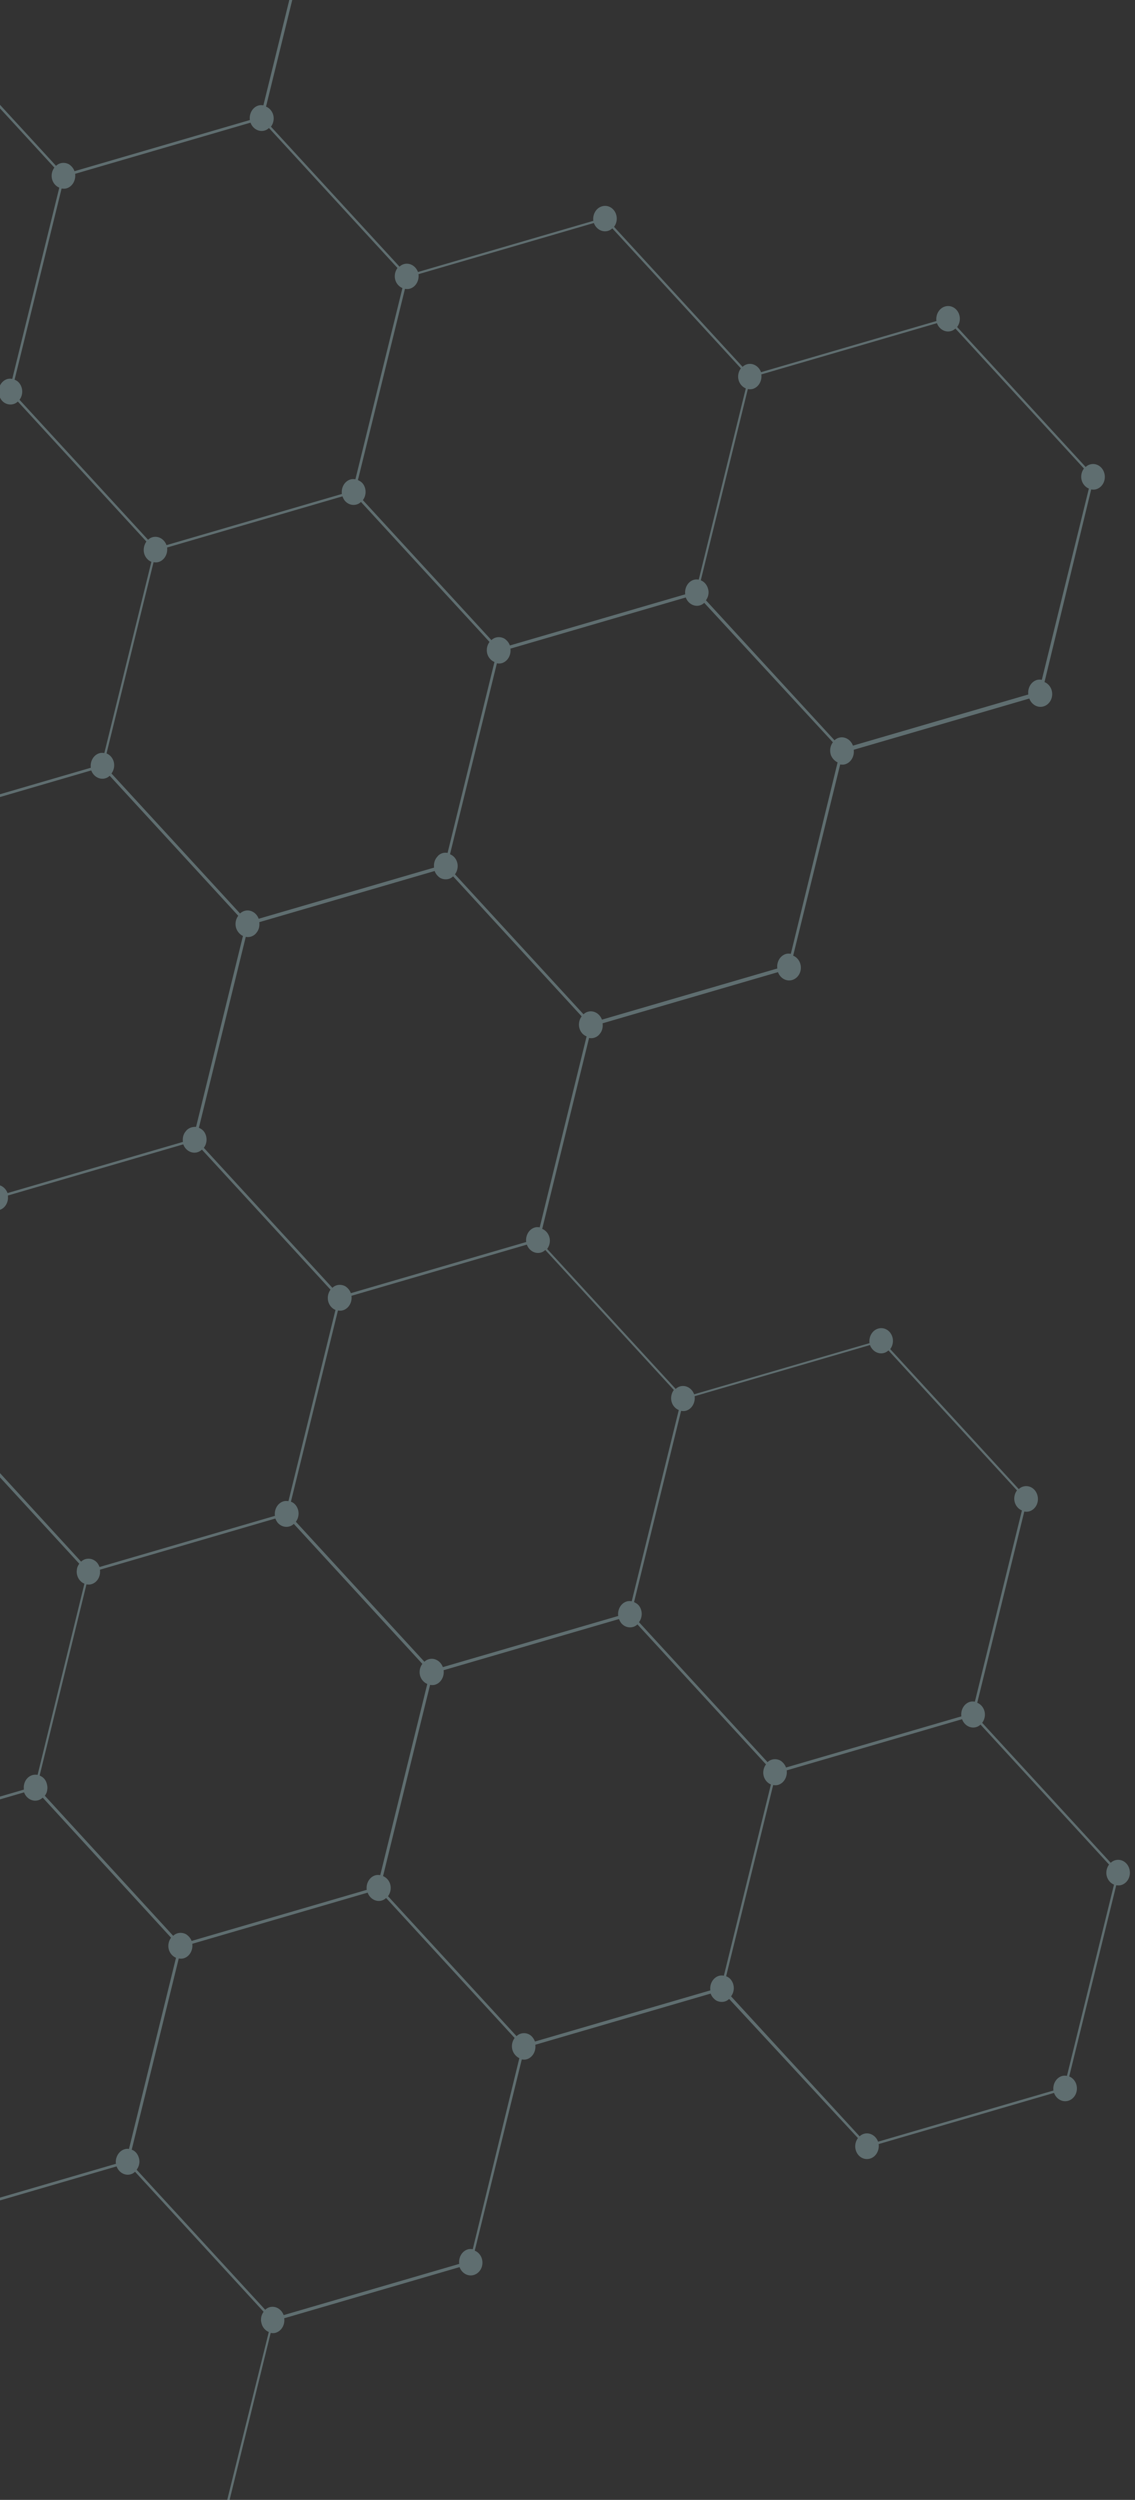 <svg width="184" height="405" viewBox="0 0 184 405" fill="none" xmlns="http://www.w3.org/2000/svg">
<rect x="0" y="0" width="184" height="405" fill="#333333" stroke="none"/>
<path opacity="0.3" d="M-196.985 -106.143L-225.415 -97.854C-225.769 -98.828 -226.75 -99.412 -227.708 -99.133C-228.737 -98.833 -229.335 -97.705 -229.059 -96.584C-228.897 -95.927 -228.425 -95.402 -227.878 -95.188L-235.504 -64.208C-235.781 -64.252 -236.048 -64.257 -236.297 -64.184C-237.326 -63.884 -237.923 -62.757 -237.647 -61.636C-237.371 -60.515 -236.336 -59.864 -235.307 -60.164C-235.023 -60.246 -234.793 -60.396 -234.609 -60.574L-213.769 -37.894C-214.145 -37.411 -214.312 -36.7 -214.15 -36.042C-213.988 -35.385 -213.517 -34.86 -212.969 -34.646L-220.595 -3.666C-220.872 -3.71 -221.14 -3.715 -221.388 -3.642C-222.417 -3.342 -223.015 -2.215 -222.739 -1.094C-222.463 0.027 -221.427 0.678 -220.398 0.378C-220.114 0.295 -219.885 0.146 -219.7 -0.032L-198.861 22.648C-199.236 23.131 -199.404 23.842 -199.242 24.5C-199.156 24.848 -199.009 25.136 -198.791 25.404C-198.582 25.633 -198.348 25.813 -198.096 25.906L-205.722 56.886C-205.999 56.842 -206.267 56.837 -206.515 56.91C-207.473 57.189 -208.054 58.229 -207.913 59.265L-236.343 67.554C-236.697 66.58 -237.678 65.996 -238.636 66.275C-238.92 66.358 -239.15 66.508 -239.334 66.686L-260.174 44.005C-259.798 43.523 -259.631 42.811 -259.793 42.154C-260.069 41.033 -261.104 40.381 -262.133 40.681C-263.092 40.961 -263.673 42.001 -263.531 43.037L-291.961 51.326C-292.315 50.352 -293.296 49.767 -294.254 50.047C-294.538 50.13 -294.768 50.279 -294.952 50.457L-315.792 27.777C-315.416 27.294 -315.249 26.583 -315.411 25.925C-315.687 24.804 -316.722 24.153 -317.751 24.453C-318.71 24.733 -319.291 25.772 -319.15 26.808L-347.58 35.097C-347.934 34.123 -348.914 33.539 -349.873 33.819C-350.902 34.119 -351.499 35.246 -351.223 36.367C-351.061 37.024 -350.59 37.55 -350.043 37.763L-357.668 68.743C-357.945 68.699 -358.213 68.694 -358.461 68.767C-359.491 69.067 -360.088 70.194 -359.812 71.315C-359.536 72.436 -358.5 73.088 -357.471 72.787C-357.187 72.705 -356.958 72.555 -356.773 72.377L-335.934 95.057C-336.309 95.54 -336.477 96.252 -336.315 96.909C-336.153 97.566 -335.681 98.091 -335.134 98.305L-342.76 129.285C-342.76 129.285 -342.795 129.295 -342.805 129.256C-343.046 129.203 -343.304 129.236 -343.553 129.309C-344.511 129.588 -345.092 130.628 -344.951 131.664L-373.381 139.953C-373.735 138.979 -374.716 138.395 -375.674 138.674C-376.703 138.974 -377.3 140.101 -377.024 141.222C-376.863 141.88 -376.391 142.405 -375.844 142.618L-383.469 173.598C-383.746 173.555 -384.014 173.55 -384.262 173.622C-385.221 173.902 -385.802 174.941 -385.661 175.977L-414.09 184.266C-414.444 183.292 -415.425 182.708 -416.384 182.988C-417.413 183.288 -418.01 184.415 -417.734 185.536C-417.572 186.193 -417.101 186.719 -416.553 186.932L-424.179 217.912C-424.456 217.868 -424.724 217.863 -424.972 217.936C-426.001 218.236 -426.599 219.363 -426.323 220.484C-426.047 221.606 -425.011 222.257 -423.982 221.957C-423.698 221.874 -423.469 221.724 -423.284 221.546L-402.445 244.226C-402.82 244.709 -402.987 245.421 -402.826 246.078C-402.55 247.199 -401.514 247.85 -400.485 247.55C-399.527 247.271 -398.946 246.231 -399.087 245.195L-370.657 236.906C-370.545 237.205 -370.408 237.455 -370.209 237.645C-369.746 238.132 -369.038 238.381 -368.364 238.185C-368.08 238.102 -367.85 237.952 -367.666 237.774L-346.826 260.455C-347.202 260.937 -347.369 261.649 -347.207 262.306C-346.931 263.427 -345.896 264.078 -344.867 263.778C-343.908 263.499 -343.328 262.459 -343.469 261.423L-315.039 253.134C-314.889 253.588 -314.571 253.951 -314.202 254.216C-313.797 254.471 -313.243 254.558 -312.746 254.413C-312.462 254.33 -312.232 254.181 -312.048 254.002L-291.208 276.683C-291.584 277.165 -291.751 277.877 -291.589 278.534C-291.504 278.882 -291.356 279.171 -291.138 279.439C-290.93 279.668 -290.695 279.848 -290.435 279.979L-298.06 310.959C-298.337 310.916 -298.605 310.911 -298.853 310.983C-299.883 311.283 -300.48 312.411 -300.204 313.532C-299.928 314.653 -298.892 315.304 -297.863 315.004C-297.579 314.921 -297.35 314.771 -297.165 314.593L-276.326 337.274C-276.701 337.756 -276.869 338.468 -276.707 339.125C-276.621 339.473 -276.474 339.762 -276.256 340.03C-276.047 340.259 -275.813 340.439 -275.562 340.532L-283.187 371.512C-283.464 371.468 -283.732 371.463 -283.98 371.536C-284.939 371.815 -285.519 372.854 -285.378 373.891L-313.808 382.18C-314.162 381.206 -315.143 380.621 -316.101 380.901C-317.131 381.201 -317.728 382.328 -317.452 383.449C-317.29 384.106 -316.818 384.632 -316.271 384.845L-323.897 415.825C-324.174 415.782 -324.442 415.777 -324.69 415.849C-325.719 416.149 -326.317 417.276 -326.04 418.398C-325.764 419.519 -324.729 420.17 -323.7 419.87C-323.416 419.787 -323.186 419.637 -323.002 419.459L-302.162 442.14C-302.538 442.622 -302.705 443.334 -302.543 443.991C-302.267 445.112 -301.232 445.763 -300.203 445.463C-299.244 445.184 -298.664 444.144 -298.805 443.108L-270.375 434.819C-270.225 435.273 -269.907 435.636 -269.538 435.901C-269.133 436.156 -268.579 436.243 -268.082 436.098C-267.798 436.015 -267.568 435.865 -267.384 435.687L-246.544 458.368C-246.92 458.85 -247.087 459.562 -246.925 460.219C-246.649 461.34 -245.614 461.992 -244.585 461.692C-243.626 461.412 -243.045 460.373 -243.186 459.336L-214.757 451.047C-214.403 452.022 -213.422 452.606 -212.463 452.326C-211.434 452.026 -210.837 450.899 -211.113 449.778C-211.275 449.121 -211.746 448.595 -212.294 448.382L-204.668 417.402C-204.391 417.445 -204.123 417.45 -203.875 417.378C-202.917 417.099 -202.336 416.059 -202.477 415.023L-174.047 406.734C-173.897 407.187 -173.579 407.551 -173.21 407.816C-172.805 408.071 -172.251 408.158 -171.754 408.013C-171.47 407.93 -171.24 407.78 -171.056 407.602L-150.216 430.283C-150.382 430.538 -150.538 430.832 -150.577 431.134C-150.653 431.446 -150.638 431.814 -150.552 432.162C-150.391 432.82 -149.919 433.345 -149.372 433.558L-156.997 464.538C-157.274 464.495 -157.542 464.49 -157.79 464.562C-158.82 464.862 -159.417 465.99 -159.141 467.111C-158.865 468.232 -157.83 468.883 -156.8 468.583C-156.516 468.5 -156.287 468.35 -156.102 468.172L-135.263 490.853C-135.639 491.335 -135.806 492.047 -135.644 492.704C-135.577 492.975 -135.475 493.235 -135.311 493.436C-135.084 493.743 -134.804 493.951 -134.463 494.1L-142.089 525.08C-142.366 525.037 -142.633 525.032 -142.882 525.104C-143.911 525.404 -144.509 526.531 -144.232 527.653C-143.956 528.774 -142.921 529.425 -141.892 529.125C-141.608 529.042 -141.378 528.892 -141.194 528.714L-120.354 551.395C-120.73 551.877 -120.897 552.589 -120.735 553.246C-120.459 554.367 -119.424 555.018 -118.395 554.718C-117.436 554.439 -116.855 553.399 -116.996 552.363L-88.567 544.074C-88.213 545.048 -87.232 545.632 -86.274 545.353C-85.244 545.053 -84.647 543.926 -84.923 542.805C-85.085 542.147 -85.557 541.622 -86.104 541.409L-78.478 510.429C-78.201 510.472 -77.933 510.477 -77.65 510.394C-76.691 510.115 -76.11 509.075 -76.251 508.039L-47.822 499.75C-47.468 500.724 -46.487 501.308 -45.528 501.029C-44.499 500.729 -43.902 499.602 -44.178 498.481C-44.34 497.823 -44.811 497.298 -45.358 497.085L-37.733 466.105C-37.456 466.148 -37.188 466.153 -36.94 466.081C-35.981 465.801 -35.401 464.762 -35.542 463.726L-7.112 455.437C-6.962 455.89 -6.644 456.253 -6.275 456.518C-5.87 456.773 -5.316 456.86 -4.819 456.715C-4.535 456.633 -4.305 456.483 -4.121 456.305L16.913 479.467C16.538 479.95 16.371 480.661 16.532 481.319C16.808 482.44 17.844 483.091 18.873 482.791C19.831 482.511 20.412 481.472 20.271 480.436L48.701 472.147C49.055 473.121 50.036 473.705 50.994 473.426C52.023 473.126 52.621 471.998 52.345 470.877C52.183 470.22 51.711 469.695 51.164 469.481L58.79 438.501C59.067 438.545 59.334 438.55 59.583 438.477C60.612 438.177 61.209 437.05 60.933 435.929C60.657 434.808 59.622 434.157 58.593 434.457C58.309 434.539 58.079 434.689 57.895 434.867L37.055 412.187C37.431 411.704 37.598 410.993 37.436 410.335C37.275 409.678 36.803 409.153 36.256 408.939L43.881 377.959C44.158 378.003 44.426 378.008 44.674 377.935C45.491 377.697 46.058 376.911 46.097 375.988C46.104 375.861 46.101 375.696 46.072 375.58L74.502 367.291C74.856 368.265 75.837 368.85 76.796 368.57C77.825 368.27 78.422 367.143 78.146 366.022C77.984 365.365 77.512 364.839 76.965 364.626L84.591 333.646C84.868 333.689 85.136 333.694 85.384 333.622C86.342 333.342 86.923 332.303 86.782 331.267L115.212 322.978C115.362 323.431 115.679 323.794 116.049 324.06C116.454 324.314 117.008 324.401 117.505 324.257C117.789 324.174 118.019 324.024 118.203 323.846L139.085 346.39C138.709 346.872 138.542 347.584 138.704 348.241C138.98 349.362 140.015 350.014 141.045 349.713C142.003 349.434 142.584 348.394 142.443 347.358L170.873 339.069C171.227 340.043 172.207 340.628 173.166 340.348C174.195 340.048 174.792 338.921 174.516 337.8C174.355 337.143 173.883 336.617 173.336 336.404L180.961 305.424C181.238 305.467 181.506 305.472 181.754 305.4C182.784 305.1 183.381 303.973 183.105 302.851C182.829 301.73 181.794 301.079 180.764 301.379C180.48 301.462 180.251 301.612 180.066 301.79L159.227 279.109C159.603 278.627 159.77 277.915 159.608 277.258C159.446 276.601 158.974 276.075 158.427 275.862L166.053 244.882C166.33 244.926 166.597 244.93 166.846 244.858C167.875 244.558 168.473 243.431 168.196 242.31C167.92 241.188 166.885 240.537 165.856 240.837C165.572 240.92 165.342 241.07 165.158 241.248L144.318 218.567C144.694 218.085 144.861 217.373 144.699 216.716C144.423 215.595 143.388 214.944 142.359 215.244C141.4 215.523 140.819 216.563 140.961 217.599L112.531 225.888C112.177 224.914 111.196 224.33 110.238 224.609C109.954 224.692 109.724 224.842 109.54 225.02L88.7 202.339C89.076 201.857 89.243 201.145 89.081 200.488C88.919 199.831 88.448 199.305 87.9 199.092L95.5 168.161C95.742 168.215 96.045 168.209 96.293 168.137C96.684 168.023 97.01 167.804 97.237 167.489C97.622 167.045 97.773 166.421 97.691 165.782L126.121 157.493C126.475 158.467 127.456 159.051 128.414 158.772C129.444 158.472 130.041 157.344 129.765 156.223C129.603 155.566 129.131 155.041 128.584 154.827L136.21 123.847C136.487 123.891 136.754 123.896 137.003 123.823C137.961 123.544 138.542 122.504 138.401 121.468L166.866 113.169C167.22 114.143 168.201 114.727 169.16 114.448C170.189 114.148 170.786 113.02 170.51 111.899C170.348 111.242 169.877 110.717 169.329 110.503L176.898 79.291C177.175 79.335 177.443 79.34 177.691 79.267C178.72 78.967 179.318 77.84 179.042 76.719C178.765 75.598 177.73 74.947 176.701 75.247C176.417 75.329 176.188 75.479 176.003 75.657L155.163 52.977C155.539 52.494 155.706 51.783 155.544 51.125C155.268 50.004 154.233 49.353 153.204 49.653C152.246 49.933 151.665 50.972 151.806 52.008L123.376 60.297C123.022 59.323 122.041 58.739 121.083 59.019C120.799 59.101 120.569 59.251 120.385 59.429L99.545 36.749C99.921 36.266 100.088 35.554 99.926 34.897C99.65 33.776 98.615 33.125 97.586 33.425C96.627 33.704 96.046 34.744 96.187 35.78L67.758 44.069C67.404 43.095 66.423 42.511 65.465 42.79C65.181 42.873 64.951 43.023 64.767 43.201L43.927 20.52C44.303 20.038 44.47 19.326 44.308 18.669C44.146 18.012 43.675 17.486 43.127 17.273L50.753 -13.707C51.03 -13.664 51.298 -13.659 51.546 -13.731C52.575 -14.031 53.173 -15.158 52.897 -16.279C52.621 -17.401 51.585 -18.052 50.556 -17.752C50.272 -17.669 50.043 -17.519 49.858 -17.341L29.019 -40.022C29.394 -40.504 29.561 -41.216 29.4 -41.873C29.123 -42.994 28.088 -43.645 27.059 -43.345C26.101 -43.066 25.52 -42.026 25.661 -40.99L-2.769 -32.701C-3.123 -33.675 -4.104 -34.259 -5.062 -33.98C-6.091 -33.68 -6.689 -32.553 -6.413 -31.431C-6.251 -30.774 -5.779 -30.249 -5.232 -30.035L-12.858 0.944C-13.135 0.901 -13.402 0.896 -13.651 0.968C-14.609 1.248 -15.19 2.287 -15.049 3.324L-43.514 11.623C-43.597 11.44 -43.681 11.257 -43.799 11.084C-44.264 10.433 -45.026 10.116 -45.807 10.344C-46.091 10.427 -46.321 10.576 -46.505 10.755L-67.345 -11.926C-66.969 -12.408 -66.802 -13.12 -66.964 -13.777C-67.24 -14.898 -68.275 -15.55 -69.305 -15.25C-70.263 -14.97 -70.844 -13.931 -70.703 -12.894L-99.132 -4.605C-99.442 -5.551 -100.332 -6.079 -101.248 -5.936C-101.319 -5.915 -101.39 -5.895 -101.426 -5.884C-101.497 -5.864 -101.568 -5.843 -101.603 -5.833C-101.806 -5.732 -101.974 -5.641 -102.133 -5.512L-122.972 -28.193C-122.597 -28.675 -122.43 -29.387 -122.591 -30.044C-122.753 -30.701 -123.225 -31.227 -123.772 -31.44L-116.146 -62.42C-115.869 -62.377 -115.602 -62.372 -115.353 -62.444C-114.324 -62.744 -113.727 -63.871 -114.003 -64.993C-114.279 -66.114 -115.314 -66.765 -116.344 -66.465C-116.628 -66.382 -116.857 -66.232 -117.041 -66.054L-137.881 -88.735C-137.505 -89.217 -137.338 -89.929 -137.5 -90.586C-137.776 -91.707 -138.811 -92.358 -139.841 -92.058C-140.799 -91.779 -141.38 -90.739 -141.239 -89.703L-169.669 -81.414C-170.023 -82.388 -171.003 -82.972 -171.962 -82.693C-172.246 -82.61 -172.475 -82.461 -172.66 -82.282L-193.499 -104.963C-193.123 -105.445 -192.956 -106.157 -193.118 -106.814C-193.394 -107.936 -194.43 -108.587 -195.459 -108.287C-196.545 -108.218 -197.136 -107.218 -196.985 -106.143ZM-203.233 413.959C-203.638 413.704 -204.192 413.617 -204.689 413.762C-204.973 413.845 -205.203 413.994 -205.387 414.172L-226.227 391.492C-225.851 391.009 -225.684 390.298 -225.846 389.641C-226.007 388.983 -226.479 388.458 -227.026 388.244L-220.298 360.883L-219.401 357.265C-219.124 357.308 -218.856 357.313 -218.608 357.241C-217.649 356.961 -217.068 355.922 -217.21 354.886L-188.78 346.597C-188.677 346.857 -188.54 347.107 -188.376 347.308C-187.904 347.833 -187.196 348.082 -186.487 347.875C-186.203 347.793 -185.973 347.643 -185.789 347.465L-164.949 370.145C-165.325 370.628 -165.492 371.339 -165.33 371.997C-165.168 372.654 -164.697 373.179 -164.149 373.393L-171.775 404.373C-172.052 404.329 -172.32 404.324 -172.568 404.397C-173.526 404.676 -174.107 405.716 -173.966 406.752L-202.396 415.041C-202.546 414.587 -202.828 414.214 -203.233 413.959ZM53.205 210.824C53.367 211.481 53.838 212.006 54.385 212.22L46.76 243.199C46.483 243.156 46.215 243.151 45.967 243.224C45.008 243.503 44.428 244.542 44.569 245.579L16.139 253.868C16.037 253.607 15.899 253.357 15.735 253.157C15.264 252.631 14.556 252.382 13.846 252.589C13.562 252.672 13.332 252.821 13.148 252.999L-7.656 230.308C-7.429 229.994 -7.283 229.661 -7.262 229.282C-7.213 229.019 -7.244 228.738 -7.32 228.429C-7.482 227.772 -7.954 227.246 -8.501 227.033L-0.901 196.102L-0.866 196.092C-0.624 196.145 -0.366 196.112 -0.118 196.039C0.663 195.812 1.178 195.123 1.281 194.305C1.305 194.091 1.293 193.888 1.28 193.684L29.71 185.395C30.064 186.369 31.045 186.953 32.003 186.674C32.287 186.591 32.517 186.441 32.737 186.253L53.576 208.934C53.21 209.455 53.033 210.128 53.205 210.824ZM-20.542 392.558C-21.5 392.837 -22.081 393.876 -21.94 394.913L-50.37 403.202C-50.724 402.228 -51.704 401.643 -52.663 401.923C-52.947 402.006 -53.176 402.155 -53.36 402.333L-74.2 379.653C-73.824 379.17 -73.657 378.459 -73.819 377.801C-73.971 377.183 -74.363 376.675 -74.874 376.452C-74.919 376.423 -74.955 376.434 -75 376.405L-67.374 345.426C-67.097 345.469 -66.829 345.474 -66.581 345.402C-65.623 345.122 -65.042 344.083 -65.183 343.046L-36.753 334.757C-36.399 335.732 -35.418 336.316 -34.46 336.036C-34.176 335.954 -33.947 335.804 -33.762 335.626L-12.932 358.268C-13.185 358.631 -13.348 359.052 -13.349 359.508C-13.373 359.722 -13.325 359.915 -13.268 360.147C-13.106 360.804 -12.634 361.33 -12.087 361.543L-19.713 392.523C-20 392.441 -20.258 392.475 -20.542 392.558ZM-217.314 354.46C-217.668 353.486 -218.649 352.902 -219.607 353.181C-219.891 353.264 -220.121 353.414 -220.305 353.592L-241.145 330.911C-240.769 330.429 -240.602 329.717 -240.764 329.06C-240.916 328.442 -241.307 327.934 -241.819 327.71C-241.864 327.682 -241.899 327.692 -241.944 327.664L-234.319 296.684C-234.042 296.728 -233.774 296.733 -233.526 296.66C-232.567 296.381 -231.986 295.341 -232.128 294.305L-203.698 286.016C-203.615 286.199 -203.531 286.382 -203.413 286.554C-202.948 287.206 -202.185 287.523 -201.405 287.295C-201.121 287.212 -200.891 287.062 -200.707 286.884L-179.867 309.565C-180.243 310.047 -180.41 310.759 -180.248 311.416C-180.115 311.957 -179.778 312.398 -179.364 312.691C-179.273 312.748 -179.183 312.805 -179.103 312.823L-186.729 343.802C-187.006 343.759 -187.273 343.754 -187.522 343.826C-188.48 344.106 -189.061 345.145 -188.92 346.182L-217.314 354.46ZM-255.691 268.441C-255.777 268.093 -255.934 267.766 -256.142 267.536C-256.351 267.307 -256.585 267.127 -256.836 267.034L-249.211 236.055C-248.934 236.098 -248.666 236.103 -248.418 236.031C-247.459 235.751 -246.878 234.712 -247.02 233.675L-218.59 225.386C-218.507 225.569 -218.423 225.752 -218.305 225.925C-217.84 226.577 -217.077 226.893 -216.297 226.665C-216.013 226.583 -215.783 226.433 -215.599 226.255L-194.759 248.935C-195.135 249.418 -195.302 250.129 -195.14 250.787C-195.074 251.057 -194.971 251.318 -194.808 251.518C-194.689 251.691 -194.545 251.815 -194.4 251.938C-194.265 252.023 -194.13 252.108 -193.96 252.183L-201.585 283.163C-201.862 283.119 -202.13 283.114 -202.378 283.187C-203.159 283.414 -203.674 284.103 -203.777 284.92C-203.801 285.134 -203.788 285.338 -203.776 285.542L-232.206 293.831C-232.308 293.57 -232.446 293.321 -232.61 293.12C-233.081 292.594 -233.789 292.345 -234.499 292.552C-234.783 292.635 -235.013 292.784 -235.197 292.962L-256.037 270.282C-255.706 269.771 -255.529 269.098 -255.691 268.441ZM-270.619 207.822C-270.781 207.164 -271.252 206.639 -271.799 206.426L-265.071 179.064L-264.174 175.446C-263.897 175.489 -263.629 175.494 -263.381 175.422C-262.422 175.142 -261.842 174.103 -261.983 173.067L-233.553 164.778C-233.451 165.038 -233.313 165.288 -233.149 165.489C-232.678 166.014 -231.969 166.264 -231.26 166.057C-230.976 165.974 -230.746 165.824 -230.562 165.646L-209.722 188.326C-210.098 188.809 -210.265 189.521 -210.103 190.178C-209.941 190.835 -209.47 191.36 -208.923 191.574L-216.548 222.554C-216.825 222.51 -217.093 222.505 -217.341 222.578C-218.3 222.857 -218.88 223.897 -218.739 224.933L-247.169 233.222C-247.252 233.039 -247.335 232.856 -247.454 232.683C-247.919 232.032 -248.682 231.715 -249.462 231.943C-249.746 232.026 -249.976 232.176 -250.16 232.354L-271 209.673C-270.624 209.191 -270.457 208.479 -270.619 207.822ZM-40.551 109.086C-40.086 109.738 -39.323 110.054 -38.542 109.827C-38.258 109.744 -38.029 109.594 -37.845 109.416L-17.005 132.096C-17.381 132.579 -17.548 133.291 -17.386 133.948C-17.224 134.605 -16.752 135.13 -16.205 135.344L-23.831 166.324L-23.866 166.334C-24.108 166.28 -24.366 166.314 -24.614 166.386C-25.573 166.666 -26.154 167.705 -26.013 168.742L-54.443 177.031C-54.694 176.317 -55.318 175.794 -55.988 175.699C-56.229 175.645 -56.487 175.679 -56.736 175.752C-57.02 175.834 -57.249 175.984 -57.433 176.162L-78.273 153.482C-77.897 152.999 -77.73 152.288 -77.892 151.63C-78.054 150.973 -78.526 150.448 -79.073 150.234L-71.447 119.254C-71.25 119.28 -71.054 119.306 -70.841 119.244C-70.77 119.223 -70.699 119.202 -70.663 119.192C-69.705 118.912 -69.124 117.873 -69.265 116.837L-40.836 108.548C-40.743 108.769 -40.66 108.952 -40.551 109.086ZM-2.458 194.567C-2.287 195.263 -1.825 195.75 -1.278 195.963L-8.878 226.894C-9.155 226.85 -9.422 226.845 -9.67 226.918C-10.451 227.146 -10.966 227.834 -11.069 228.652C-11.093 228.866 -11.081 229.069 -11.069 229.273L-39.498 237.562C-39.601 237.302 -39.738 237.052 -39.902 236.851C-40.374 236.326 -41.082 236.076 -41.792 236.283C-42.076 236.366 -42.305 236.516 -42.489 236.694L-63.329 214.013C-62.953 213.531 -62.786 212.819 -62.948 212.162C-63.072 211.659 -63.318 211.275 -63.688 211.01C-63.823 210.925 -63.958 210.84 -64.129 210.766L-56.503 179.786L-56.468 179.776C-56.226 179.829 -55.968 179.796 -55.719 179.723C-54.761 179.444 -54.18 178.404 -54.321 177.368L-25.892 169.079C-25.742 169.533 -25.424 169.896 -25.054 170.161C-24.829 170.303 -24.614 170.405 -24.346 170.41C-24.105 170.464 -23.847 170.43 -23.598 170.358C-23.314 170.275 -23.085 170.126 -22.901 169.947L-2.096 192.638C-2.444 193.237 -2.62 193.91 -2.458 194.567ZM-214.955 224.078C-215.022 223.808 -215.124 223.547 -215.288 223.346C-215.471 223.068 -215.715 222.849 -216.011 222.728C-216.056 222.7 -216.091 222.711 -216.136 222.682L-208.511 191.702C-208.234 191.746 -207.966 191.751 -207.718 191.678C-206.759 191.399 -206.178 190.359 -206.319 189.323L-177.889 181.034C-177.787 181.294 -177.65 181.544 -177.486 181.745C-177.014 182.271 -176.306 182.52 -175.596 182.313C-175.312 182.23 -175.083 182.081 -174.899 181.902L-154.059 204.583C-154.435 205.065 -154.602 205.777 -154.44 206.434C-154.373 206.705 -154.271 206.965 -154.108 207.166C-154.053 207.233 -154.044 207.272 -153.989 207.339C-153.78 207.568 -153.546 207.748 -153.295 207.841L-160.921 238.821C-161.198 238.777 -161.465 238.772 -161.713 238.845C-162.672 239.124 -163.253 240.164 -163.112 241.2L-191.542 249.489C-191.625 249.306 -191.708 249.123 -191.826 248.95C-192.291 248.299 -193.054 247.982 -193.835 248.21C-194.119 248.293 -194.348 248.442 -194.532 248.621L-215.372 225.94C-214.961 225.447 -214.794 224.736 -214.955 224.078ZM-50.387 271.358C-51.097 271.565 -51.596 272.166 -51.763 272.878C-51.812 273.141 -51.816 273.432 -51.785 273.713L-80.215 282.002C-80.569 281.028 -81.55 280.444 -82.508 280.723C-82.792 280.806 -83.022 280.956 -83.242 281.144L-104.081 258.464C-103.705 257.981 -103.538 257.269 -103.7 256.612C-103.862 255.955 -104.334 255.429 -104.881 255.216L-99.367 232.808L-97.255 224.236C-96.978 224.28 -96.711 224.285 -96.462 224.212C-95.504 223.933 -94.923 222.893 -95.064 221.857L-66.634 213.568C-66.532 213.828 -66.394 214.078 -66.231 214.279C-65.759 214.805 -65.051 215.054 -64.341 214.847C-64.057 214.764 -63.828 214.614 -63.643 214.436L-42.778 237.068C-43.153 237.55 -43.321 238.262 -43.159 238.919C-42.997 239.576 -42.525 240.102 -41.978 240.315L-49.604 271.295C-49.845 271.241 -50.103 271.275 -50.387 271.358ZM-136.282 265.034C-136.753 264.509 -137.462 264.26 -138.171 264.466C-138.455 264.549 -138.685 264.699 -138.869 264.877L-159.709 242.197C-159.333 241.714 -159.166 241.002 -159.328 240.345C-159.394 240.075 -159.532 239.825 -159.66 239.613C-159.888 239.307 -160.167 239.098 -160.473 238.939L-152.847 207.959C-152.57 208.002 -152.303 208.007 -152.054 207.935C-151.096 207.656 -150.515 206.616 -150.656 205.58L-122.226 197.291C-122.124 197.551 -121.987 197.801 -121.823 198.002C-121.351 198.527 -120.643 198.777 -119.933 198.57C-119.649 198.487 -119.42 198.337 -119.235 198.159L-98.396 220.84C-98.772 221.322 -98.939 222.034 -98.777 222.691C-98.615 223.348 -98.143 223.874 -97.596 224.087L-105.222 255.067C-105.499 255.023 -105.766 255.018 -106.015 255.091C-106.973 255.37 -107.554 256.41 -107.413 257.446L-135.843 265.735C-135.945 265.475 -136.083 265.225 -136.282 265.034ZM-79.99 154.231C-79.749 154.285 -79.491 154.251 -79.243 154.179C-78.959 154.096 -78.729 153.946 -78.545 153.768L-57.741 176.459C-58.116 176.942 -58.283 177.653 -58.122 178.31C-57.95 179.006 -57.488 179.493 -56.931 179.745L-64.557 210.725C-64.834 210.681 -65.102 210.677 -65.35 210.749C-66.308 211.028 -66.889 212.068 -66.748 213.104L-95.178 221.393C-95.532 220.419 -96.513 219.835 -97.471 220.114C-97.755 220.197 -97.985 220.347 -98.169 220.525L-119.009 197.844C-118.633 197.362 -118.466 196.65 -118.628 195.993C-118.78 195.374 -119.171 194.867 -119.683 194.643C-119.728 194.615 -119.763 194.625 -119.808 194.597L-112.183 163.617C-111.906 163.661 -111.638 163.665 -111.39 163.593C-110.431 163.314 -109.85 162.274 -109.991 161.238L-81.562 152.949C-81.274 153.652 -80.696 154.147 -79.99 154.231ZM-135.083 137.974C-135.012 137.953 -134.941 137.933 -134.906 137.922C-134.622 137.839 -134.392 137.69 -134.208 137.512L-113.368 160.192C-113.647 160.605 -113.826 161.113 -113.809 161.647C-113.816 161.773 -113.778 161.928 -113.74 162.082C-113.578 162.739 -113.106 163.265 -112.559 163.478L-120.185 194.458C-120.462 194.415 -120.729 194.41 -120.978 194.482C-121.936 194.761 -122.517 195.801 -122.376 196.837L-150.806 205.126C-150.889 204.943 -150.972 204.76 -151.091 204.588C-151.555 203.936 -152.318 203.62 -153.099 203.847C-153.383 203.93 -153.612 204.08 -153.797 204.258L-174.636 181.577C-174.261 181.095 -174.093 180.383 -174.255 179.726C-174.322 179.455 -174.46 179.205 -174.588 178.994C-174.815 178.688 -175.095 178.479 -175.401 178.32L-167.775 147.34C-167.533 147.394 -167.23 147.388 -166.982 147.316C-166.024 147.036 -165.443 145.997 -165.584 144.961L-137.154 136.672C-136.854 137.579 -135.99 138.155 -135.083 137.974ZM-177.927 308.792C-178.214 308.71 -178.552 308.726 -178.872 308.819C-179.156 308.902 -179.385 309.051 -179.569 309.229L-200.409 286.549C-200.13 286.136 -199.951 285.628 -199.968 285.094C-199.961 284.968 -199.999 284.813 -200.037 284.659C-200.076 284.504 -200.104 284.388 -200.178 284.244C-200.408 283.772 -200.761 283.42 -201.228 283.224L-193.602 252.244C-193.325 252.288 -193.057 252.293 -192.809 252.22C-191.851 251.941 -191.27 250.901 -191.411 249.865L-162.981 241.576C-162.898 241.759 -162.815 241.942 -162.696 242.115C-162.642 242.182 -162.632 242.22 -162.578 242.287C-162.106 242.813 -161.398 243.062 -160.688 242.855C-160.404 242.772 -160.175 242.622 -159.99 242.444L-139.151 265.125C-139.526 265.607 -139.693 266.319 -139.532 266.976C-139.37 267.633 -138.898 268.159 -138.351 268.372L-145.977 299.352C-146.254 299.309 -146.521 299.304 -146.77 299.376C-147.728 299.656 -148.309 300.695 -148.168 301.731L-176.598 310.02C-176.821 309.422 -177.319 308.946 -177.927 308.792ZM-144.41 300.926C-144.562 300.307 -144.953 299.8 -145.465 299.576C-145.51 299.548 -145.545 299.558 -145.591 299.53L-137.965 268.55C-137.688 268.593 -137.42 268.598 -137.172 268.526C-136.214 268.246 -135.633 267.207 -135.774 266.171L-107.344 257.882C-106.99 258.856 -106.009 259.44 -105.051 259.161C-104.767 259.078 -104.537 258.928 -104.353 258.75L-83.513 281.43C-83.679 281.686 -83.844 281.941 -83.884 282.243C-83.959 282.555 -83.945 282.924 -83.859 283.272C-83.725 283.813 -83.389 284.253 -82.974 284.547C-82.884 284.603 -82.794 284.66 -82.714 284.678L-87.154 302.795L-90.304 315.647C-90.581 315.604 -90.848 315.599 -91.097 315.671C-91.807 315.878 -92.305 316.48 -92.472 317.191C-92.522 317.454 -92.526 317.746 -92.495 318.027L-120.925 326.316C-121.279 325.341 -122.26 324.757 -123.218 325.037C-123.502 325.119 -123.731 325.269 -123.951 325.458L-144.791 302.777C-144.38 302.284 -144.248 301.583 -144.41 300.926ZM-66.134 341.501C-66.539 341.246 -67.093 341.159 -67.59 341.304C-67.874 341.386 -68.104 341.536 -68.288 341.714L-89.128 319.034C-88.988 318.827 -88.884 318.631 -88.79 318.397C-88.653 318.025 -88.642 317.608 -88.747 317.182C-88.87 316.68 -89.117 316.296 -89.487 316.031C-89.622 315.946 -89.757 315.861 -89.927 315.786L-87.917 307.576L-82.337 284.817C-82.06 284.86 -81.793 284.865 -81.544 284.793C-80.834 284.586 -80.336 283.985 -80.168 283.273C-80.119 283.01 -80.115 282.719 -80.146 282.438L-51.716 274.149C-51.566 274.602 -51.249 274.965 -50.879 275.23C-50.474 275.485 -49.92 275.572 -49.423 275.427C-49.139 275.345 -48.91 275.195 -48.725 275.017L-27.86 297.648C-28.086 297.963 -28.233 298.296 -28.254 298.675C-28.303 298.938 -28.272 299.219 -28.205 299.489C-28.043 300.147 -27.572 300.672 -27.024 300.885L-34.615 331.855C-34.892 331.811 -35.159 331.807 -35.408 331.879C-36.224 332.117 -36.791 332.904 -36.83 333.827C-36.837 333.953 -36.834 334.118 -36.806 334.234L-65.236 342.523C-65.447 342.129 -65.764 341.766 -66.134 341.501ZM5.267 287.576C4.486 287.803 3.971 288.492 3.868 289.31C3.844 289.524 3.856 289.727 3.868 289.931L-24.561 298.22C-24.916 297.246 -25.896 296.662 -26.855 296.941C-27.139 297.024 -27.368 297.174 -27.588 297.362L-48.392 274.671C-48.165 274.356 -48.019 274.024 -47.998 273.645C-47.949 273.382 -47.98 273.101 -48.046 272.83C-48.208 272.173 -48.68 271.647 -49.227 271.434L-41.601 240.454C-41.324 240.498 -41.057 240.503 -40.808 240.43C-39.85 240.151 -39.269 239.111 -39.41 238.075L-10.98 229.786C-10.626 230.76 -9.646 231.344 -8.687 231.065C-8.403 230.982 -8.174 230.832 -7.99 230.654L12.85 253.335C12.623 253.65 12.477 253.982 12.456 254.361C12.407 254.624 12.438 254.905 12.505 255.176C12.666 255.833 13.138 256.358 13.685 256.572L6.095 287.541C5.818 287.498 5.515 287.503 5.267 287.576ZM-73.004 117.72C-72.938 117.99 -72.835 118.25 -72.672 118.451C-72.444 118.758 -72.165 118.966 -71.823 119.116L-79.449 150.095L-79.485 150.106C-79.726 150.052 -79.984 150.086 -80.233 150.158C-81.191 150.438 -81.772 151.477 -81.631 152.513L-110.061 160.802C-110.284 160.204 -110.701 159.746 -111.239 159.571C-111.58 159.422 -111.963 159.41 -112.354 159.523C-112.638 159.606 -112.867 159.756 -113.052 159.934L-133.891 137.254C-133.515 136.771 -133.348 136.059 -133.51 135.402C-133.634 134.9 -133.881 134.516 -134.25 134.25C-134.385 134.166 -134.52 134.081 -134.691 134.006L-127.065 103.026C-126.869 103.052 -126.672 103.077 -126.459 103.015C-126.388 102.995 -126.317 102.974 -126.282 102.964C-125.323 102.684 -124.742 101.645 -124.884 100.608L-96.454 92.319C-96.304 92.773 -95.986 93.136 -95.617 93.401C-95.257 93.628 -94.809 93.746 -94.338 93.65C-94.267 93.629 -94.196 93.609 -94.161 93.598C-93.877 93.516 -93.647 93.366 -93.463 93.188L-72.659 115.878C-72.999 116.351 -73.166 117.062 -73.004 117.72ZM-192.817 120.415C-192.667 120.869 -192.35 121.232 -191.98 121.497C-191.575 121.752 -191.021 121.839 -190.524 121.694C-190.24 121.611 -190.011 121.461 -189.826 121.283L-168.987 143.964C-169.013 144.013 -169.048 144.023 -169.074 144.072C-169.405 144.583 -169.52 145.197 -169.368 145.815C-169.206 146.472 -168.734 146.998 -168.187 147.211L-175.777 178.181C-176.054 178.137 -176.322 178.132 -176.57 178.205C-177.528 178.484 -178.109 179.524 -177.968 180.56L-206.398 188.849C-206.752 187.875 -207.733 187.291 -208.691 187.57C-208.762 187.591 -208.833 187.611 -208.869 187.622C-209.072 187.723 -209.24 187.813 -209.398 187.942L-230.238 165.261C-229.862 164.779 -229.695 164.067 -229.857 163.41C-229.981 162.908 -230.228 162.524 -230.597 162.258C-230.732 162.174 -230.867 162.089 -231.038 162.014L-223.412 131.034C-223.135 131.078 -222.868 131.083 -222.619 131.01C-222.229 130.896 -221.902 130.677 -221.675 130.362C-221.29 129.918 -221.14 129.294 -221.221 128.655L-192.827 120.376L-192.817 120.415ZM-129.467 362.535C-129.391 362.223 -129.406 361.854 -129.492 361.506C-129.654 360.849 -130.125 360.324 -130.673 360.11L-123.047 329.13C-122.77 329.174 -122.502 329.179 -122.254 329.106C-121.473 328.879 -120.958 328.19 -120.855 327.372C-120.831 327.158 -120.844 326.955 -120.856 326.751L-92.426 318.462C-92.072 319.436 -91.091 320.021 -90.133 319.741C-89.849 319.658 -89.619 319.509 -89.399 319.32L-68.56 342.001C-68.936 342.483 -69.103 343.195 -68.941 343.852C-68.779 344.509 -68.307 345.035 -67.76 345.248L-75.386 376.228C-75.663 376.184 -75.93 376.18 -76.179 376.252C-77.137 376.531 -77.718 377.571 -77.577 378.607L-106.007 386.896C-106.109 386.636 -106.247 386.386 -106.41 386.185C-106.882 385.66 -107.59 385.41 -108.3 385.617C-108.584 385.7 -108.813 385.85 -108.998 386.028L-129.837 363.347C-129.662 363.131 -129.542 362.847 -129.467 362.535ZM20.194 348.195C19.378 348.433 18.82 349.258 18.772 350.143C18.765 350.269 18.767 350.434 18.796 350.55L-9.634 358.839C-9.988 357.865 -10.969 357.281 -11.927 357.56C-12.211 357.643 -12.44 357.793 -12.625 357.971L-33.464 335.29C-33.212 334.927 -33.049 334.506 -33.047 334.05C-33.024 333.836 -33.071 333.643 -33.128 333.411C-33.29 332.753 -33.762 332.228 -34.309 332.014L-26.719 301.045C-26.442 301.089 -26.174 301.093 -25.926 301.021C-25.216 300.814 -24.717 300.213 -24.55 299.501C-24.508 299.364 -24.501 299.238 -24.503 299.073C-24.497 298.947 -24.499 298.782 -24.528 298.666L3.902 290.377C4.256 291.351 5.237 291.935 6.195 291.656C6.479 291.573 6.709 291.423 6.928 291.235L27.733 313.926C27.357 314.408 27.19 315.12 27.352 315.777C27.513 316.434 27.985 316.96 28.532 317.173L20.907 348.153C20.701 348.089 20.442 348.123 20.194 348.195ZM31.049 182.643C30.658 182.757 30.332 182.976 30.105 183.291C29.72 183.735 29.569 184.359 29.651 184.998L1.221 193.287C0.867 192.313 -0.114 191.729 -1.072 192.008C-1.356 192.091 -1.586 192.241 -1.806 192.429L-22.61 169.738C-22.234 169.256 -22.067 168.544 -22.229 167.887C-22.4 167.191 -22.862 166.704 -23.41 166.491L-15.829 135.483C-15.552 135.526 -15.284 135.531 -15.036 135.459C-14.078 135.179 -13.497 134.14 -13.638 133.104L14.792 124.815C15.146 125.789 16.127 126.373 17.085 126.093C17.369 126.011 17.599 125.861 17.783 125.683L38.623 148.363C38.247 148.846 38.08 149.558 38.242 150.215C38.375 150.756 38.712 151.196 39.126 151.49C39.216 151.547 39.306 151.603 39.387 151.621L31.787 182.552C31.6 182.565 31.333 182.56 31.049 182.643ZM23.359 89.624C23.521 90.281 23.993 90.806 24.54 91.02L16.914 122C16.637 121.956 16.37 121.951 16.121 122.024C15.163 122.303 14.582 123.343 14.723 124.379L-13.707 132.668C-14.061 131.694 -15.042 131.11 -16 131.389C-16.071 131.41 -16.142 131.43 -16.177 131.441C-16.381 131.542 -16.549 131.632 -16.707 131.761L-37.547 109.08C-37.171 108.598 -37.004 107.886 -37.166 107.229C-37.213 107.036 -37.306 106.814 -37.389 106.631C-37.408 106.554 -37.453 106.526 -37.498 106.497C-37.617 106.325 -37.761 106.201 -37.906 106.077C-38.041 105.993 -38.176 105.908 -38.346 105.833L-30.721 74.853C-30.444 74.897 -30.176 74.902 -29.928 74.829C-28.97 74.55 -28.389 73.51 -28.53 72.474L-0.1 64.185C0.002 64.445 0.14 64.695 0.304 64.896C0.775 65.422 1.483 65.671 2.193 65.464C2.477 65.381 2.707 65.231 2.891 65.053L23.731 87.734C23.364 88.255 23.197 88.967 23.359 89.624ZM-149.824 77.342C-149.54 77.259 -149.31 77.109 -149.126 76.931L-128.286 99.612C-128.662 100.094 -128.829 100.806 -128.667 101.463C-128.582 101.811 -128.435 102.1 -128.216 102.367C-128.008 102.597 -127.773 102.777 -127.522 102.869L-135.148 133.849C-135.344 133.824 -135.541 133.798 -135.754 133.86C-135.825 133.881 -135.896 133.902 -135.931 133.912C-136.89 134.191 -137.471 135.231 -137.33 136.267L-165.759 144.556C-165.842 144.373 -165.926 144.19 -166.044 144.018C-166.509 143.366 -167.272 143.049 -168.052 143.277C-168.336 143.36 -168.566 143.51 -168.75 143.688L-189.59 121.007C-189.564 120.958 -189.528 120.948 -189.502 120.899C-189.172 120.388 -189.057 119.774 -189.209 119.156C-189.371 118.499 -189.842 117.973 -190.39 117.76L-182.799 86.79C-182.522 86.834 -182.255 86.839 -182.006 86.766C-181.048 86.487 -180.467 85.447 -180.608 84.411L-152.178 76.122C-151.763 77.037 -150.782 77.621 -149.824 77.342ZM-246.187 105.437C-245.903 105.355 -245.674 105.205 -245.489 105.027L-224.65 127.707C-224.676 127.756 -224.711 127.767 -224.737 127.816C-225.068 128.326 -225.183 128.94 -225.031 129.559C-224.869 130.216 -224.397 130.741 -223.85 130.955L-231.476 161.935C-231.753 161.891 -232.02 161.886 -232.269 161.959C-233.227 162.238 -233.808 163.277 -233.667 164.314L-262.097 172.603C-262.406 171.657 -263.297 171.129 -264.212 171.272C-264.283 171.293 -264.354 171.313 -264.39 171.324C-264.461 171.344 -264.532 171.365 -264.567 171.376C-264.771 171.476 -264.939 171.567 -265.097 171.696L-285.937 149.015C-285.561 148.533 -285.394 147.821 -285.556 147.164C-285.708 146.545 -286.099 146.038 -286.611 145.814C-286.656 145.786 -286.691 145.796 -286.736 145.768L-279.111 114.788C-278.834 114.831 -278.566 114.836 -278.318 114.764C-277.359 114.485 -276.779 113.445 -276.92 112.409L-248.49 104.12C-248.126 105.133 -247.145 105.717 -246.187 105.437ZM-305.081 215.715C-305.152 215.735 -305.222 215.756 -305.258 215.766C-305.461 215.867 -305.629 215.958 -305.788 216.087L-326.627 193.406C-326.252 192.924 -326.085 192.212 -326.246 191.555C-326.37 191.052 -326.617 190.668 -326.987 190.403C-327.122 190.318 -327.257 190.233 -327.427 190.159L-319.801 159.179C-319.524 159.222 -319.257 159.227 -319.008 159.155C-318.05 158.875 -317.469 157.836 -317.61 156.8L-289.18 148.511C-289.078 148.771 -288.941 149.021 -288.777 149.222C-288.305 149.747 -287.597 149.997 -286.887 149.79C-286.603 149.707 -286.374 149.557 -286.19 149.379L-265.35 172.059C-265.726 172.542 -265.893 173.254 -265.731 173.911C-265.569 174.568 -265.097 175.094 -264.55 175.307L-264.927 176.867L-272.14 206.276C-272.417 206.233 -272.685 206.228 -272.933 206.3C-273.892 206.58 -274.473 207.619 -274.332 208.656L-302.761 216.945C-303.151 215.981 -304.122 215.435 -305.081 215.715ZM-162.488 369.635C-162.893 369.38 -163.447 369.293 -163.944 369.438C-164.228 369.521 -164.457 369.67 -164.642 369.849L-185.481 347.168C-185.106 346.686 -184.939 345.974 -185.1 345.317C-185.224 344.814 -185.471 344.43 -185.841 344.165C-185.976 344.08 -186.111 343.995 -186.281 343.921L-178.655 312.941C-178.378 312.984 -178.111 312.989 -177.862 312.917C-176.904 312.637 -176.323 311.598 -176.464 310.562L-148.034 302.273C-147.885 302.726 -147.567 303.089 -147.197 303.354C-146.792 303.609 -146.238 303.696 -145.741 303.552C-145.457 303.469 -145.228 303.319 -145.044 303.141L-124.204 325.821C-124.369 326.077 -124.525 326.371 -124.575 326.634C-124.65 326.946 -124.635 327.314 -124.549 327.662C-124.416 328.204 -124.079 328.644 -123.665 328.938C-123.575 328.994 -123.485 329.051 -123.404 329.069L-131.03 360.049C-131.307 360.005 -131.575 360 -131.823 360.073C-132.533 360.28 -133.031 360.881 -133.199 361.593C-133.248 361.856 -133.252 362.147 -133.221 362.428L-161.651 370.717C-161.81 370.225 -162.128 369.861 -162.488 369.635ZM-91.942 446.482C-92.347 446.228 -92.901 446.14 -93.398 446.285C-93.682 446.368 -93.912 446.518 -94.096 446.696L-114.936 424.015C-114.77 423.76 -114.605 423.505 -114.565 423.203C-114.49 422.891 -114.505 422.522 -114.59 422.174C-114.714 421.672 -114.961 421.288 -115.33 421.023C-115.465 420.938 -115.6 420.853 -115.771 420.778L-108.145 389.799C-107.868 389.842 -107.601 389.847 -107.352 389.774C-106.642 389.568 -106.144 388.966 -105.977 388.255C-105.927 387.992 -105.923 387.7 -105.954 387.419L-77.524 379.13C-77.422 379.391 -77.284 379.641 -77.121 379.841C-76.649 380.367 -75.941 380.616 -75.231 380.409C-74.947 380.326 -74.718 380.177 -74.533 379.999L-53.694 402.679C-54.069 403.162 -54.237 403.873 -54.075 404.531C-53.913 405.188 -53.441 405.713 -52.894 405.927L-60.52 436.906C-60.797 436.863 -61.064 436.858 -61.313 436.93C-62.271 437.21 -62.852 438.249 -62.711 439.286L-91.141 447.575C-91.264 447.072 -91.547 446.699 -91.942 446.482ZM30.229 313.405C29.824 313.15 29.27 313.063 28.773 313.208C28.489 313.291 28.26 313.44 28.075 313.619L7.271 290.928C7.498 290.613 7.644 290.28 7.665 289.901C7.715 289.638 7.683 289.357 7.607 289.048C7.483 288.545 7.237 288.162 6.867 287.896C6.732 287.811 6.597 287.727 6.427 287.652L14.017 256.682C14.294 256.726 14.561 256.731 14.81 256.658C15.591 256.431 16.106 255.742 16.209 254.925C16.232 254.711 16.22 254.507 16.208 254.303L44.638 246.014C44.74 246.275 44.878 246.524 45.041 246.725C45.513 247.251 46.221 247.5 46.931 247.293C47.215 247.21 47.444 247.061 47.629 246.883L68.468 269.563C68.093 270.046 67.925 270.757 68.087 271.414C68.249 272.072 68.721 272.597 69.268 272.811L61.642 303.79C61.365 303.747 61.098 303.742 60.849 303.814C59.891 304.094 59.31 305.133 59.451 306.17L31.057 314.448C30.916 314.033 30.599 313.67 30.229 313.405ZM55.931 81.163C56.403 81.689 57.111 81.938 57.821 81.731C58.105 81.648 58.334 81.498 58.519 81.32L79.358 104.001C78.983 104.483 78.816 105.195 78.977 105.852C79.139 106.509 79.611 107.035 80.158 107.248L72.558 138.179C72.317 138.125 72.014 138.131 71.765 138.203C71.446 138.296 71.145 138.467 70.945 138.732C70.489 139.197 70.276 139.88 70.367 140.558L41.937 148.847C41.583 147.873 40.603 147.289 39.644 147.568C39.36 147.651 39.131 147.801 38.911 147.989L18.071 125.309C18.447 124.826 18.614 124.115 18.452 123.457C18.291 122.8 17.819 122.275 17.272 122.061L23.162 98.093L24.897 91.081C25.174 91.125 25.442 91.13 25.69 91.057C26.649 90.778 27.23 89.739 27.089 88.702L55.518 80.413C55.63 80.712 55.768 80.962 55.931 81.163ZM-55.587 48.333C-55.139 49.072 -54.312 49.494 -53.46 49.246C-53.176 49.163 -52.947 49.014 -52.763 48.835L-31.923 71.516C-32.299 71.998 -32.466 72.71 -32.304 73.367C-32.237 73.638 -32.135 73.898 -31.972 74.099C-31.744 74.406 -31.464 74.614 -31.123 74.763L-38.749 105.743C-39.026 105.7 -39.294 105.695 -39.542 105.767C-40.5 106.047 -41.081 107.086 -40.94 108.122L-69.37 116.411C-69.622 115.698 -70.245 115.175 -70.915 115.08C-71.157 115.026 -71.415 115.06 -71.663 115.132C-71.947 115.215 -72.177 115.365 -72.361 115.543L-93.201 92.862C-92.825 92.38 -92.658 91.668 -92.82 91.011C-92.991 90.315 -93.453 89.829 -94 89.615L-86.374 58.635C-86.097 58.679 -85.83 58.684 -85.582 58.611C-84.623 58.332 -84.042 57.292 -84.183 56.256L-55.754 47.967C-55.689 48.073 -55.651 48.227 -55.587 48.333ZM-110.978 32.411C-110.506 32.937 -109.798 33.186 -109.088 32.979C-108.804 32.896 -108.575 32.747 -108.39 32.569L-87.551 55.249C-87.926 55.731 -88.094 56.443 -87.932 57.1C-87.77 57.758 -87.298 58.283 -86.751 58.496L-94.377 89.476C-94.573 89.451 -94.77 89.425 -94.983 89.487C-95.054 89.508 -95.125 89.529 -95.16 89.539C-96.118 89.818 -96.699 90.858 -96.558 91.894L-124.988 100.183C-125.297 99.237 -126.188 98.71 -127.104 98.853C-127.175 98.873 -127.246 98.894 -127.281 98.904C-127.565 98.987 -127.795 99.137 -127.979 99.315L-148.819 76.634C-148.443 76.152 -148.276 75.44 -148.438 74.783C-148.6 74.126 -149.071 73.6 -149.618 73.387L-144.114 50.94L-142.028 42.417C-141.751 42.461 -141.484 42.466 -141.235 42.393C-140.277 42.114 -139.696 41.074 -139.837 40.038L-111.407 31.749C-111.315 31.971 -111.141 32.21 -110.978 32.411ZM-207.341 60.507C-206.869 61.032 -206.161 61.282 -205.451 61.075C-205.168 60.992 -204.938 60.842 -204.754 60.664L-183.914 83.345C-184.29 83.827 -184.457 84.539 -184.295 85.196C-184.133 85.853 -183.661 86.379 -183.114 86.592L-190.705 117.562C-190.982 117.518 -191.249 117.513 -191.498 117.586C-191.959 117.72 -192.311 117.989 -192.555 118.391C-192.824 118.842 -192.958 119.379 -192.896 119.941L-221.326 128.23C-221.635 127.284 -222.525 126.756 -223.441 126.899C-223.512 126.92 -223.583 126.94 -223.619 126.951C-223.69 126.972 -223.761 126.992 -223.796 127.003C-224 127.103 -224.168 127.194 -224.326 127.323L-245.166 104.642C-245.14 104.593 -245.104 104.583 -245.078 104.534C-244.747 104.023 -244.632 103.409 -244.785 102.791C-244.946 102.134 -245.418 101.608 -245.965 101.395L-238.34 70.415C-238.063 70.459 -237.795 70.463 -237.547 70.391C-237.085 70.257 -236.733 69.988 -236.49 69.586C-236.211 69.173 -236.086 68.598 -236.148 68.036L-207.719 59.747C-207.678 60.066 -207.505 60.306 -207.341 60.507ZM-36.279 462.739C-36.684 462.484 -37.238 462.397 -37.735 462.542C-38.019 462.625 -38.248 462.774 -38.433 462.953L-59.273 440.272C-58.897 439.79 -58.73 439.078 -58.892 438.421C-59.053 437.763 -59.525 437.238 -60.072 437.025L-54.568 414.578L-52.482 406.055C-52.205 406.099 -51.938 406.104 -51.689 406.031C-50.731 405.752 -50.15 404.712 -50.291 403.676L-21.861 395.387C-21.759 395.647 -21.621 395.897 -21.458 396.098C-20.986 396.623 -20.278 396.873 -19.568 396.666C-19.284 396.583 -19.055 396.433 -18.87 396.255L1.986 418.848C1.61 419.331 1.443 420.042 1.605 420.699C1.767 421.357 2.239 421.882 2.786 422.096L-4.84 453.075C-5.117 453.032 -5.385 453.027 -5.633 453.099C-6.591 453.379 -7.172 454.418 -7.031 455.455L-35.461 463.744C-35.601 463.329 -35.919 462.965 -36.279 462.739ZM85.892 329.662C85.487 329.407 84.969 329.309 84.436 329.464C84.152 329.547 83.923 329.697 83.739 329.875L62.899 307.195C63.275 306.712 63.442 306 63.28 305.343C63.118 304.686 62.646 304.161 62.099 303.947L67.99 279.979L69.725 272.967C70.002 273.011 70.269 273.016 70.518 272.943C71.476 272.664 72.057 271.624 71.916 270.588L100.346 262.299C100.448 262.559 100.586 262.809 100.749 263.01C101.221 263.536 101.929 263.785 102.639 263.578C102.923 263.495 103.152 263.346 103.337 263.167L124.176 285.848C123.801 286.33 123.634 287.042 123.795 287.699C123.957 288.357 124.429 288.882 124.976 289.095L117.35 320.075C117.073 320.032 116.806 320.027 116.557 320.099C115.599 320.379 115.018 321.418 115.159 322.454L86.729 330.743C86.535 330.262 86.252 329.888 85.892 329.662ZM-14.614 4.316C-14.143 4.841 -13.435 5.09 -12.725 4.883C-12.441 4.801 -12.211 4.651 -12.027 4.473L8.813 27.153C8.437 27.636 8.27 28.348 8.432 29.005C8.594 29.662 9.065 30.187 9.612 30.401L1.987 61.381C1.71 61.337 1.442 61.332 1.194 61.405C0.235 61.684 -0.346 62.724 -0.204 63.76L-28.634 72.049C-28.718 71.866 -28.801 71.683 -28.919 71.51C-28.974 71.443 -28.983 71.405 -29.038 71.338C-29.509 70.812 -30.218 70.563 -30.927 70.77C-31.211 70.853 -31.441 71.002 -31.625 71.18L-52.465 48.5C-52.089 48.017 -51.922 47.306 -52.084 46.649C-52.151 46.378 -52.253 46.118 -52.416 45.917C-52.644 45.61 -52.923 45.402 -53.264 45.252L-45.639 14.273C-45.362 14.316 -45.094 14.321 -44.846 14.249C-43.888 13.969 -43.307 12.93 -43.448 11.893L-15.018 3.605C-14.951 3.875 -14.778 4.115 -14.614 4.316ZM-219.4 -0.203C-219.024 -0.685 -218.857 -1.397 -219.019 -2.054C-219.181 -2.711 -219.653 -3.237 -220.2 -3.45L-212.574 -34.43C-212.297 -34.387 -212.029 -34.382 -211.781 -34.454C-211.461 -34.547 -211.161 -34.718 -210.951 -34.945C-210.494 -35.409 -210.282 -36.093 -210.383 -36.809L-181.953 -45.098C-181.841 -44.799 -181.704 -44.549 -181.504 -44.359C-181.042 -43.872 -180.334 -43.623 -179.66 -43.819C-179.376 -43.902 -179.146 -44.052 -178.962 -44.23L-158.122 -21.549C-158.498 -21.067 -158.665 -20.355 -158.503 -19.698C-158.342 -19.041 -157.87 -18.515 -157.323 -18.302L-164.948 12.678C-165.225 12.634 -165.493 12.629 -165.741 12.702C-166.7 12.981 -167.281 14.021 -167.14 15.057L-195.569 23.346C-195.672 23.086 -195.809 22.836 -195.973 22.635C-196.445 22.11 -197.153 21.86 -197.863 22.067C-198.146 22.15 -198.376 22.3 -198.56 22.478L-219.4 -0.203ZM-197.656 26.15C-197.379 26.194 -197.111 26.199 -196.863 26.126C-195.905 25.847 -195.324 24.808 -195.465 23.771L-167.035 15.482C-166.933 15.742 -166.795 15.992 -166.631 16.193C-166.16 16.719 -165.452 16.968 -164.742 16.761C-164.458 16.678 -164.228 16.529 -164.044 16.351L-143.204 39.031C-143.58 39.514 -143.747 40.225 -143.585 40.883C-143.424 41.54 -142.952 42.065 -142.405 42.279L-150.03 73.258C-150.307 73.215 -150.575 73.21 -150.823 73.282C-151.782 73.562 -152.363 74.601 -152.222 75.638L-180.651 83.927C-181.005 82.952 -181.986 82.368 -182.944 82.648C-183.015 82.668 -183.086 82.689 -183.122 82.699C-183.325 82.8 -183.493 82.891 -183.652 83.02L-204.491 60.339C-204.116 59.857 -203.949 59.145 -204.11 58.488C-204.234 57.985 -204.481 57.601 -204.85 57.336C-204.986 57.251 -205.121 57.166 -205.291 57.092L-197.656 26.15ZM-239.577 67.088C-239.603 67.137 -239.639 67.147 -239.665 67.196C-239.995 67.707 -240.111 68.321 -239.958 68.939C-239.796 69.597 -239.325 70.122 -238.778 70.335L-246.403 101.315C-246.68 101.272 -246.948 101.267 -247.196 101.339C-247.658 101.474 -248.001 101.781 -248.253 102.145C-248.523 102.596 -248.657 103.133 -248.594 103.695L-277.024 111.984C-277.146 111.646 -277.338 111.329 -277.582 111.11C-278.025 110.701 -278.679 110.518 -279.317 110.705C-279.601 110.787 -279.831 110.937 -280.015 111.115L-300.855 88.435C-300.479 87.952 -300.312 87.24 -300.474 86.583C-300.598 86.081 -300.844 85.697 -301.214 85.432C-301.349 85.347 -301.484 85.262 -301.654 85.187L-294.029 54.207C-293.752 54.251 -293.484 54.256 -293.236 54.183C-292.277 53.904 -291.697 52.864 -291.838 51.828L-263.408 43.539C-263.054 44.513 -262.073 45.098 -261.115 44.818C-260.831 44.735 -260.601 44.586 -260.417 44.408L-239.577 67.088ZM-356.473 72.206C-356.097 71.724 -355.93 71.012 -356.092 70.355C-356.254 69.698 -356.726 69.172 -357.273 68.959L-349.647 37.979C-349.37 38.023 -349.102 38.028 -348.854 37.955C-347.896 37.676 -347.315 36.636 -347.456 35.6L-319.026 27.311C-318.672 28.285 -317.691 28.869 -316.733 28.59C-316.449 28.507 -316.22 28.357 -316.035 28.179L-295.196 50.86C-295.571 51.342 -295.738 52.054 -295.576 52.711C-295.415 53.368 -294.943 53.894 -294.396 54.107L-302.022 85.087C-302.299 85.044 -302.566 85.039 -302.814 85.111C-303.773 85.391 -304.354 86.43 -304.213 87.466L-332.643 95.755C-332.997 94.781 -333.977 94.197 -334.936 94.476C-335.22 94.559 -335.449 94.709 -335.633 94.887L-356.473 72.206ZM-334.764 98.57C-334.487 98.614 -334.22 98.618 -333.971 98.546C-333.652 98.453 -333.387 98.293 -333.141 98.055C-332.685 97.591 -332.473 96.907 -332.573 96.191L-304.143 87.902C-304.032 88.201 -303.894 88.451 -303.695 88.641C-303.233 89.128 -302.525 89.377 -301.85 89.181C-301.566 89.098 -301.337 88.948 -301.153 88.77L-280.313 111.451C-280.689 111.933 -280.856 112.645 -280.694 113.302C-280.532 113.959 -280.06 114.485 -279.513 114.698L-287.139 145.678C-287.416 145.634 -287.684 145.63 -287.932 145.702C-288.89 145.981 -289.471 147.021 -289.33 148.057L-317.76 156.346C-317.862 156.086 -318 155.836 -318.163 155.635C-318.471 155.311 -318.877 155.056 -319.305 155.015C-319.547 154.961 -319.805 154.995 -320.053 155.067C-320.337 155.15 -320.566 155.3 -320.751 155.478L-341.59 132.797C-341.215 132.315 -341.048 131.603 -341.209 130.946C-341.371 130.289 -341.843 129.763 -342.39 129.55L-334.764 98.57ZM-373.273 140.543L-344.844 132.254C-344.592 132.968 -344.004 133.501 -343.298 133.585C-343.057 133.639 -342.799 133.605 -342.55 133.533C-342.267 133.45 -342.037 133.301 -341.853 133.122L-321.013 155.803C-321.389 156.285 -321.556 156.997 -321.394 157.654C-321.232 158.312 -320.761 158.837 -320.213 159.05L-327.839 190.03L-327.875 190.041C-328.116 189.987 -328.374 190.02 -328.623 190.093C-329.581 190.372 -330.162 191.412 -330.021 192.448L-358.451 200.737C-358.703 200.023 -359.29 199.49 -359.996 199.406C-360.237 199.352 -360.495 199.386 -360.744 199.458C-361.028 199.541 -361.257 199.691 -361.441 199.869L-382.281 177.188C-381.905 176.706 -381.738 175.994 -381.9 175.337C-382.062 174.68 -382.534 174.154 -383.081 173.941L-375.455 142.961C-375.178 143.004 -374.911 143.009 -374.662 142.937C-373.713 142.619 -373.132 141.579 -373.273 140.543ZM-422.991 221.502C-422.615 221.019 -422.448 220.308 -422.61 219.65C-422.772 218.993 -423.243 218.468 -423.79 218.254L-416.165 187.275C-415.888 187.318 -415.62 187.323 -415.372 187.251C-414.414 186.971 -413.833 185.932 -413.974 184.895L-385.544 176.606C-385.292 177.32 -384.704 177.853 -383.999 177.938C-383.757 177.992 -383.499 177.958 -383.251 177.885C-382.967 177.803 -382.737 177.653 -382.553 177.475L-361.713 200.155C-362.089 200.638 -362.256 201.349 -362.094 202.007C-361.932 202.664 -361.461 203.189 -360.914 203.403L-368.539 234.382C-368.816 234.339 -369.084 234.334 -369.332 234.406C-370.291 234.686 -370.872 235.725 -370.73 236.762L-399.16 245.051C-399.514 244.077 -400.495 243.492 -401.453 243.772C-401.737 243.854 -401.967 244.004 -402.151 244.182L-422.991 221.502ZM-367.363 237.769C-366.987 237.286 -366.82 236.575 -366.982 235.917C-367.144 235.26 -367.616 234.735 -368.163 234.521L-360.537 203.541L-360.502 203.531C-360.26 203.585 -360.002 203.551 -359.754 203.479C-358.795 203.199 -358.214 202.16 -358.355 201.124L-329.926 192.835C-329.683 193.51 -329.186 193.986 -328.577 194.14C-328.29 194.223 -327.952 194.207 -327.632 194.114C-327.349 194.031 -327.119 193.881 -326.935 193.703L-306.095 216.383C-306.471 216.866 -306.638 217.578 -306.476 218.235C-306.314 218.892 -305.843 219.417 -305.295 219.631L-312.921 250.611C-313.198 250.567 -313.466 250.562 -313.714 250.635C-314.672 250.914 -315.253 251.954 -315.112 252.99L-343.542 261.279C-343.896 260.305 -344.877 259.721 -345.835 260C-346.119 260.083 -346.349 260.233 -346.533 260.411L-367.363 237.769ZM-311.7 254.025C-311.324 253.543 -311.157 252.831 -311.319 252.174C-311.471 251.555 -311.862 251.048 -312.374 250.824C-312.419 250.796 -312.455 250.806 -312.5 250.778L-304.874 219.798C-304.597 219.842 -304.329 219.846 -304.081 219.774C-303.123 219.495 -302.542 218.455 -302.683 217.419L-274.253 209.13C-273.899 210.104 -272.918 210.688 -271.96 210.409C-271.676 210.326 -271.446 210.176 -271.262 209.998L-250.422 232.679C-250.798 233.161 -250.965 233.873 -250.803 234.53C-250.737 234.801 -250.635 235.061 -250.471 235.262C-250.243 235.568 -249.964 235.777 -249.658 235.936L-257.284 266.916C-257.561 266.873 -257.828 266.868 -258.077 266.94C-259.035 267.22 -259.616 268.259 -259.475 269.295L-287.905 277.584C-287.988 277.402 -288.081 277.18 -288.19 277.046C-288.655 276.394 -289.417 276.078 -290.198 276.306C-290.482 276.388 -290.711 276.538 -290.896 276.716L-311.7 254.025ZM-296.772 314.645C-296.397 314.162 -296.23 313.45 -296.391 312.793C-296.553 312.136 -297.025 311.61 -297.572 311.397L-289.946 280.417C-289.669 280.461 -289.402 280.466 -289.153 280.393C-288.195 280.114 -287.614 279.074 -287.755 278.038L-259.325 269.749C-259.223 270.009 -259.086 270.259 -258.932 270.422C-258.46 270.947 -257.752 271.196 -257.042 270.989C-256.758 270.907 -256.528 270.757 -256.344 270.579L-235.504 293.259C-235.88 293.742 -236.047 294.453 -235.885 295.111C-235.724 295.768 -235.252 296.293 -234.705 296.507L-242.33 327.486C-242.607 327.443 -242.875 327.438 -243.123 327.511C-244.082 327.79 -244.663 328.829 -244.522 329.866L-272.951 338.155C-273.054 337.894 -273.191 337.644 -273.355 337.444C-273.827 336.918 -274.535 336.669 -275.244 336.876C-275.528 336.959 -275.758 337.108 -275.942 337.286L-296.772 314.645ZM-275.064 341.008C-274.787 341.052 -274.519 341.057 -274.271 340.984C-273.313 340.705 -272.732 339.665 -272.873 338.629L-244.443 330.34C-244.341 330.6 -244.203 330.85 -244.039 331.051C-243.568 331.576 -242.86 331.826 -242.15 331.619C-241.866 331.536 -241.636 331.386 -241.452 331.208L-220.577 353.878C-220.953 354.361 -221.12 355.073 -220.958 355.73C-220.796 356.387 -220.324 356.912 -219.777 357.126L-220.154 358.686L-227.367 388.095C-227.644 388.052 -227.912 388.047 -228.16 388.119C-229.119 388.399 -229.7 389.438 -229.559 390.474L-257.988 398.763C-258.138 398.31 -258.456 397.947 -258.825 397.682C-259.231 397.427 -259.785 397.34 -260.281 397.485C-260.565 397.567 -260.795 397.717 -260.979 397.895L-281.819 375.215C-281.443 374.732 -281.276 374.021 -281.438 373.363C-281.562 372.861 -281.808 372.477 -282.178 372.212C-282.313 372.127 -282.448 372.042 -282.619 371.967L-275.064 341.008ZM-322.59 419.588C-322.214 419.105 -322.047 418.393 -322.209 417.736C-322.371 417.079 -322.843 416.554 -323.39 416.34L-315.764 385.36C-315.487 385.404 -315.219 385.409 -314.971 385.336C-314.013 385.057 -313.432 384.017 -313.573 382.981L-285.143 374.692C-285.041 374.952 -284.903 375.202 -284.74 375.403C-284.268 375.929 -283.56 376.178 -282.85 375.971C-282.566 375.888 -282.337 375.739 -282.152 375.56L-261.313 398.241C-261.688 398.723 -261.855 399.435 -261.694 400.092C-261.532 400.75 -261.06 401.275 -260.513 401.488L-268.139 432.468C-268.416 432.425 -268.683 432.42 -268.931 432.492C-269.89 432.772 -270.471 433.811 -270.33 434.847L-298.76 443.136C-299.114 442.162 -300.094 441.578 -301.053 441.858C-301.337 441.94 -301.566 442.09 -301.75 442.268L-322.59 419.588ZM-212.475 448.725C-212.752 448.681 -213.02 448.676 -213.268 448.749C-214.227 449.028 -214.808 450.068 -214.667 451.104L-243.096 459.393C-243.45 458.419 -244.431 457.835 -245.389 458.114C-245.673 458.197 -245.903 458.347 -246.087 458.525L-266.927 435.844C-266.551 435.362 -266.384 434.65 -266.546 433.993C-266.698 433.374 -267.089 432.867 -267.601 432.643C-267.646 432.615 -267.681 432.625 -267.727 432.597L-260.101 401.617C-259.824 401.66 -259.556 401.665 -259.308 401.593C-258.349 401.313 -257.769 400.274 -257.91 399.238L-229.48 390.949C-229.126 391.923 -228.145 392.507 -227.187 392.228C-226.903 392.145 -226.673 391.995 -226.489 391.817L-205.649 414.498C-206.025 414.98 -206.192 415.692 -206.03 416.349C-205.897 416.89 -205.56 417.331 -205.146 417.624C-205.056 417.681 -204.966 417.737 -204.885 417.755L-212.475 448.725ZM-170.563 407.749C-170.188 407.266 -170.021 406.554 -170.182 405.897C-170.335 405.279 -170.726 404.771 -171.238 404.547C-171.283 404.519 -171.318 404.529 -171.363 404.501L-163.737 373.521C-163.46 373.565 -163.193 373.57 -162.944 373.497C-161.986 373.218 -161.405 372.178 -161.546 371.142L-133.116 362.853C-132.762 363.827 -131.782 364.411 -130.823 364.132C-130.539 364.049 -130.31 363.899 -130.126 363.721L-109.286 386.402C-109.513 386.717 -109.659 387.049 -109.68 387.428C-109.729 387.691 -109.698 387.972 -109.631 388.243C-109.47 388.9 -108.998 389.426 -108.451 389.639L-116.076 420.619C-116.353 420.575 -116.621 420.57 -116.869 420.643C-117.579 420.85 -118.078 421.451 -118.245 422.163C-118.294 422.426 -118.308 422.678 -118.277 422.959L-146.707 431.248C-147.061 430.274 -148.042 429.69 -149 429.969C-149.284 430.052 -149.513 430.202 -149.733 430.39L-170.563 407.749ZM-155.645 468.329C-155.27 467.847 -155.103 467.135 -155.264 466.478C-155.426 465.82 -155.898 465.295 -156.445 465.082L-148.819 434.102C-148.542 434.145 -148.275 434.15 -148.026 434.078C-147.317 433.871 -146.818 433.27 -146.651 432.558C-146.601 432.295 -146.588 432.042 -146.619 431.761L-118.189 423.472C-117.835 424.446 -116.854 425.031 -115.896 424.751C-115.612 424.668 -115.382 424.519 -115.163 424.33L-94.323 447.011C-94.699 447.493 -94.866 448.205 -94.704 448.862C-94.542 449.519 -94.07 450.045 -93.523 450.258L-101.149 481.238C-101.426 481.194 -101.693 481.19 -101.977 481.272C-102.936 481.552 -103.517 482.591 -103.376 483.628L-131.805 491.917C-131.889 491.734 -131.972 491.551 -132.09 491.378C-132.555 490.726 -133.318 490.41 -134.099 490.638C-134.382 490.72 -134.612 490.87 -134.796 491.048L-155.645 468.329ZM-86.276 541.79C-86.553 541.747 -86.82 541.742 -87.069 541.814C-88.027 542.094 -88.608 543.133 -88.467 544.169L-116.897 552.458C-117.251 551.484 -118.232 550.9 -119.19 551.179C-119.474 551.262 -119.703 551.412 -119.888 551.59L-140.727 528.91C-140.352 528.427 -140.185 527.715 -140.346 527.058C-140.508 526.401 -140.98 525.876 -141.527 525.662L-133.901 494.682C-133.624 494.726 -133.357 494.731 -133.073 494.648C-132.115 494.369 -131.534 493.329 -131.675 492.293L-103.245 484.004C-103.162 484.187 -103.079 484.37 -102.96 484.542C-102.797 484.743 -102.633 484.944 -102.408 485.086C-102.003 485.34 -101.449 485.428 -100.952 485.283C-100.668 485.2 -100.438 485.05 -100.254 484.872L-79.45 507.563C-79.826 508.045 -79.993 508.757 -79.831 509.414C-79.764 509.685 -79.662 509.945 -79.499 510.146C-79.271 510.453 -78.991 510.661 -78.65 510.81L-86.276 541.79ZM-45.531 497.466C-45.808 497.423 -46.075 497.418 -46.324 497.49C-47.282 497.77 -47.863 498.809 -47.722 499.845L-76.152 508.134C-76.235 507.951 -76.318 507.769 -76.436 507.596C-76.901 506.944 -77.664 506.628 -78.445 506.856C-78.729 506.938 -78.958 507.088 -79.143 507.266L-99.947 484.575C-99.571 484.093 -99.404 483.381 -99.566 482.724C-99.632 482.453 -99.734 482.193 -99.898 481.992C-100.126 481.686 -100.405 481.477 -100.711 481.317L-93.085 450.338C-92.808 450.381 -92.541 450.386 -92.292 450.314C-91.334 450.034 -90.753 448.995 -90.894 447.958L-62.464 439.669C-62.11 440.644 -61.13 441.228 -60.171 440.948C-59.887 440.866 -59.658 440.716 -59.473 440.538L-38.634 463.218C-39.01 463.701 -39.177 464.412 -39.015 465.07C-38.882 465.611 -38.545 466.051 -38.13 466.345C-38.04 466.402 -37.95 466.458 -37.87 466.476L-45.531 497.466ZM57.649 435.105C57.273 435.587 57.106 436.299 57.268 436.956C57.43 437.613 57.902 438.139 58.449 438.352L50.823 469.332C50.546 469.288 50.279 469.284 50.03 469.356C49.072 469.635 48.491 470.675 48.632 471.711L20.202 480C19.848 479.026 18.867 478.442 17.909 478.721C17.625 478.804 17.396 478.954 17.211 479.132L-3.628 456.451C-3.253 455.969 -3.086 455.257 -3.247 454.6C-3.4 453.981 -3.791 453.474 -4.303 453.25C-4.348 453.222 -4.383 453.232 -4.428 453.204L3.198 422.224C3.475 422.268 3.742 422.272 3.991 422.2C4.949 421.921 5.53 420.881 5.389 419.845L33.819 411.556C34.173 412.53 35.153 413.114 36.112 412.835C36.396 412.752 36.625 412.602 36.809 412.424L57.649 435.105ZM35.905 408.751C35.628 408.708 35.361 408.703 35.112 408.775C34.154 409.055 33.573 410.094 33.714 411.131L5.284 419.42C5.134 418.966 4.817 418.603 4.447 418.338C4.042 418.083 3.523 417.985 2.991 418.141C2.707 418.223 2.478 418.373 2.293 418.551L-18.546 395.871C-18.171 395.388 -18.003 394.677 -18.165 394.019C-18.289 393.517 -18.536 393.133 -18.905 392.868C-19.041 392.783 -19.175 392.698 -19.346 392.623L-11.72 361.643C-11.443 361.687 -11.176 361.692 -10.927 361.619C-10.111 361.381 -9.554 360.556 -9.505 359.672C-9.498 359.545 -9.501 359.38 -9.529 359.264L18.901 350.975C19.255 351.949 20.235 352.534 21.194 352.254C21.478 352.171 21.707 352.022 21.892 351.844L42.731 374.524C42.478 374.888 42.316 375.308 42.314 375.765C42.29 375.979 42.338 376.172 42.395 376.404C42.557 377.061 43.029 377.586 43.576 377.8L35.905 408.751ZM76.641 364.389C76.364 364.345 76.096 364.34 75.848 364.413C74.889 364.692 74.309 365.732 74.45 366.768L45.984 375.067C45.63 374.093 44.65 373.509 43.691 373.788C43.407 373.871 43.178 374.021 42.993 374.199L22.154 351.519C22.381 351.204 22.527 350.871 22.583 350.482C22.633 350.219 22.601 349.938 22.535 349.667C22.383 349.049 21.991 348.541 21.48 348.317C21.435 348.289 21.399 348.299 21.354 348.271L28.98 317.291C29.257 317.335 29.524 317.34 29.773 317.267C30.731 316.988 31.312 315.948 31.171 314.912L59.601 306.623C59.955 307.597 60.936 308.181 61.894 307.902C62.178 307.819 62.407 307.669 62.592 307.491L83.431 330.172C83.056 330.654 82.888 331.366 83.05 332.023C83.184 332.565 83.52 333.005 83.935 333.298C84.025 333.355 84.115 333.412 84.195 333.43L76.641 364.389ZM179.795 302.076C179.419 302.559 179.252 303.27 179.414 303.928C179.576 304.585 180.047 305.11 180.594 305.324L172.969 336.304C172.692 336.26 172.424 336.255 172.176 336.328C171.217 336.607 170.636 337.646 170.777 338.683L142.348 346.972C141.994 345.998 141.013 345.413 140.055 345.693C139.771 345.776 139.541 345.925 139.357 346.103L118.517 323.423C118.893 322.94 119.06 322.229 118.898 321.571C118.746 320.953 118.355 320.445 117.843 320.222C117.798 320.193 117.763 320.204 117.717 320.175L125.343 289.196C125.62 289.239 125.888 289.244 126.136 289.172C127.094 288.892 127.675 287.853 127.534 286.816L155.964 278.527C156.318 279.502 157.299 280.086 158.257 279.806C158.541 279.724 158.771 279.574 158.955 279.396L179.795 302.076ZM164.867 241.457C164.491 241.94 164.324 242.651 164.486 243.308C164.648 243.966 165.12 244.491 165.667 244.704L158.041 275.684C157.764 275.641 157.497 275.636 157.248 275.708C156.29 275.988 155.709 277.027 155.85 278.063L127.42 286.352C127.27 285.899 126.953 285.536 126.583 285.271C126.178 285.016 125.624 284.929 125.127 285.074C124.843 285.156 124.614 285.306 124.429 285.484L103.59 262.804C103.965 262.321 104.132 261.61 103.971 260.952C103.847 260.45 103.6 260.066 103.231 259.801C103.096 259.716 102.96 259.631 102.79 259.556L110.416 228.576C110.693 228.62 110.96 228.625 111.209 228.552C112.167 228.273 112.748 227.233 112.607 226.197L141.037 217.908C141.391 218.882 142.371 219.467 143.33 219.187C143.614 219.104 143.843 218.955 144.027 218.777L164.867 241.457ZM109.239 225.19C108.864 225.673 108.697 226.384 108.858 227.042C109.02 227.699 109.492 228.224 110.039 228.438L102.413 259.417C102.136 259.374 101.869 259.369 101.62 259.441C100.662 259.721 100.081 260.76 100.222 261.797L71.792 270.086C71.438 269.111 70.458 268.527 69.499 268.807C69.215 268.889 68.986 269.039 68.802 269.217L47.962 246.537C48.338 246.054 48.505 245.343 48.343 244.685C48.191 244.067 47.799 243.559 47.288 243.336C47.243 243.307 47.207 243.318 47.162 243.289L54.788 212.309C55.065 212.353 55.333 212.358 55.581 212.285C56.539 212.006 57.12 210.967 56.979 209.93L85.409 201.641C85.763 202.615 86.744 203.2 87.702 202.92C87.986 202.837 88.215 202.688 88.4 202.51L109.239 225.19ZM87.495 198.837C87.218 198.793 86.951 198.788 86.702 198.861C85.744 199.14 85.163 200.18 85.304 201.216L56.874 209.505C56.725 209.051 56.407 208.688 56.037 208.423C55.632 208.168 55.078 208.081 54.581 208.226C54.297 208.309 54.068 208.459 53.883 208.637L33.044 185.956C33.42 185.474 33.587 184.762 33.425 184.105C33.301 183.602 33.054 183.218 32.685 182.953C32.55 182.868 32.415 182.783 32.244 182.709L39.844 151.778C40.086 151.832 40.389 151.826 40.637 151.754C41.027 151.64 41.354 151.421 41.581 151.106C41.966 150.662 42.117 150.038 42.035 149.399L70.465 141.11C70.615 141.563 70.932 141.927 71.302 142.192C71.707 142.447 72.261 142.534 72.758 142.389C73.042 142.306 73.271 142.156 73.456 141.978L94.295 164.659C93.92 165.141 93.753 165.853 93.914 166.51C94.086 167.206 94.548 167.693 95.095 167.906L87.495 198.837ZM128.205 154.523C127.928 154.48 127.661 154.475 127.412 154.547C126.454 154.827 125.873 155.866 126.014 156.902L97.584 165.191C97.23 164.217 96.249 163.633 95.291 163.913C95.007 163.995 94.778 164.145 94.593 164.323L73.754 141.643C74.129 141.16 74.296 140.449 74.135 139.791C73.963 139.095 73.501 138.609 72.954 138.395L80.554 107.464C80.831 107.508 81.098 107.513 81.347 107.44C82.305 107.161 82.886 106.121 82.745 105.085L111.175 96.796C111.529 97.77 112.509 98.355 113.468 98.075C113.752 97.992 113.981 97.843 114.166 97.665L135.022 120.257C134.646 120.74 134.479 121.452 134.641 122.109C134.66 122.186 134.679 122.263 134.688 122.302C134.902 122.861 135.31 123.281 135.786 123.515L128.205 154.523ZM175.722 75.905C175.346 76.388 175.179 77.099 175.341 77.757C175.503 78.414 175.974 78.939 176.521 79.153L168.896 110.132C168.619 110.089 168.351 110.084 168.103 110.156C167.144 110.436 166.564 111.475 166.705 112.512L138.275 120.801C137.921 119.826 136.94 119.242 135.982 119.522C135.698 119.604 135.468 119.754 135.284 119.932L114.444 97.252C114.785 96.78 114.945 96.194 114.837 95.604C114.818 95.527 114.799 95.449 114.79 95.411C114.628 94.754 114.156 94.228 113.609 94.015L121.235 63.035C121.512 63.078 121.779 63.083 122.028 63.011C122.986 62.731 123.567 61.692 123.426 60.656L151.891 52.356C152.245 53.33 153.226 53.915 154.184 53.635C154.468 53.552 154.698 53.403 154.882 53.225L175.722 75.905ZM120.104 59.677C119.728 60.159 119.561 60.871 119.723 61.528C119.884 62.185 120.356 62.711 120.903 62.924L113.278 93.904C113.001 93.861 112.733 93.856 112.485 93.928C111.526 94.207 110.945 95.247 111.086 96.283L82.657 104.572C82.507 104.119 82.189 103.756 81.82 103.49C81.414 103.236 80.86 103.148 80.364 103.293C80.079 103.376 79.85 103.526 79.666 103.704L58.826 81.023C59.202 80.541 59.369 79.829 59.207 79.172C59.083 78.669 58.837 78.286 58.467 78.02C58.332 77.936 58.197 77.851 58.026 77.776L65.652 46.796C65.929 46.84 66.197 46.845 66.445 46.772C67.403 46.493 67.984 45.453 67.843 44.417L96.273 36.128C96.627 37.102 97.608 37.686 98.566 37.407C98.85 37.324 99.08 37.174 99.264 36.996L120.104 59.677ZM64.44 43.42C64.065 43.903 63.898 44.614 64.059 45.272C64.221 45.929 64.693 46.454 65.24 46.668L57.614 77.647C57.337 77.604 57.07 77.599 56.821 77.672C55.863 77.951 55.282 78.99 55.423 80.027L26.993 88.316C26.639 87.342 25.659 86.757 24.7 87.037C24.416 87.12 24.187 87.269 24.003 87.447L3.163 64.767C3.539 64.284 3.706 63.573 3.544 62.916C3.392 62.297 3 61.789 2.489 61.566C2.444 61.537 2.408 61.548 2.363 61.52L9.989 30.54C10.266 30.583 10.533 30.588 10.782 30.516C11.74 30.236 12.321 29.197 12.18 28.16L40.61 19.871C40.964 20.846 41.945 21.43 42.903 21.15C43.187 21.068 43.416 20.918 43.601 20.74L64.44 43.42ZM-4.929 -30.041C-4.652 -29.997 -4.385 -29.992 -4.136 -30.065C-3.178 -30.344 -2.597 -31.384 -2.738 -32.42L25.692 -40.709C26.046 -39.735 27.027 -39.151 27.985 -39.43C28.269 -39.513 28.498 -39.663 28.683 -39.841L49.522 -17.16C49.147 -16.678 48.98 -15.966 49.141 -15.309C49.303 -14.652 49.775 -14.126 50.322 -13.913L42.696 17.067C42.419 17.023 42.152 17.019 41.903 17.091C40.945 17.37 40.364 18.41 40.505 19.446L12.075 27.735C11.926 27.282 11.608 26.918 11.238 26.653C10.833 26.398 10.279 26.311 9.782 26.456C9.498 26.539 9.269 26.689 9.085 26.867L-11.755 4.186C-11.379 3.704 -11.212 2.992 -11.374 2.335C-11.498 1.832 -11.745 1.449 -12.114 1.183C-12.249 1.098 -12.384 1.014 -12.555 0.939L-4.929 -30.041ZM-46.85 10.897C-47.226 11.379 -47.393 12.091 -47.231 12.748C-47.165 13.019 -47.063 13.279 -46.899 13.48C-46.672 13.787 -46.392 13.995 -46.051 14.144L-53.677 45.124C-53.954 45.081 -54.221 45.076 -54.469 45.148C-55.428 45.428 -56.009 46.467 -55.868 47.503L-84.298 55.792C-84.652 54.818 -85.632 54.234 -86.591 54.513C-86.662 54.534 -86.733 54.555 -86.768 54.565C-86.972 54.666 -87.139 54.756 -87.298 54.885L-108.138 32.205C-107.762 31.722 -107.595 31.011 -107.757 30.353C-107.88 29.851 -108.127 29.467 -108.497 29.202C-108.632 29.117 -108.767 29.032 -108.937 28.957L-101.312 -2.023C-101.035 -1.979 -100.767 -1.974 -100.519 -2.047C-99.56 -2.326 -98.979 -3.365 -99.12 -4.402L-70.691 -12.691C-70.337 -11.717 -69.356 -11.132 -68.397 -11.412C-68.114 -11.495 -67.884 -11.644 -67.7 -11.822L-46.85 10.897ZM-102.469 -5.332C-102.844 -4.849 -103.012 -4.137 -102.85 -3.48C-102.688 -2.823 -102.216 -2.298 -101.669 -2.084L-109.295 28.896C-109.572 28.852 -109.839 28.847 -110.088 28.92C-111.046 29.199 -111.627 30.239 -111.486 31.275L-139.916 39.564C-140.225 38.618 -141.115 38.09 -142.031 38.233C-142.102 38.254 -142.173 38.275 -142.209 38.285C-142.28 38.306 -142.351 38.326 -142.386 38.337C-142.59 38.438 -142.758 38.528 -142.916 38.657L-163.756 15.976C-163.38 15.494 -163.213 14.782 -163.375 14.125C-163.527 13.507 -163.918 12.999 -164.43 12.775C-164.475 12.747 -164.51 12.757 -164.555 12.729L-156.93 -18.251C-156.653 -18.207 -156.385 -18.202 -156.137 -18.275C-155.178 -18.554 -154.598 -19.594 -154.739 -20.63L-126.309 -28.919C-125.955 -27.945 -124.974 -27.361 -124.016 -27.64C-123.732 -27.723 -123.502 -27.873 -123.318 -28.051L-102.469 -5.332ZM-117.396 -65.951C-117.772 -65.468 -117.939 -64.757 -117.777 -64.099C-117.615 -63.442 -117.144 -62.917 -116.597 -62.703L-124.222 -31.723C-124.499 -31.767 -124.767 -31.772 -125.015 -31.699C-125.974 -31.42 -126.554 -30.38 -126.413 -29.344L-154.843 -21.055C-154.964 -21.393 -155.157 -21.71 -155.401 -21.929C-155.844 -22.338 -156.498 -22.52 -157.136 -22.334C-157.42 -22.251 -157.65 -22.102 -157.834 -21.924L-178.674 -44.604C-178.298 -45.087 -178.131 -45.798 -178.293 -46.456C-178.417 -46.958 -178.663 -47.342 -179.033 -47.607C-179.168 -47.692 -179.303 -47.777 -179.473 -47.852L-171.848 -78.831C-171.571 -78.788 -171.303 -78.783 -171.055 -78.855C-170.096 -79.135 -169.516 -80.174 -169.657 -81.21L-141.227 -89.499C-140.873 -88.525 -139.892 -87.941 -138.934 -88.221C-138.65 -88.303 -138.42 -88.453 -138.236 -88.631L-117.396 -65.951ZM-173.059 -82.207C-173.435 -81.725 -173.602 -81.013 -173.44 -80.356C-173.279 -79.699 -172.807 -79.173 -172.26 -78.96L-179.885 -47.98C-180.162 -48.023 -180.43 -48.028 -180.678 -47.956C-181.637 -47.676 -182.218 -46.637 -182.077 -45.601L-210.506 -37.312C-210.86 -38.286 -211.841 -38.87 -212.8 -38.591C-213.084 -38.508 -213.313 -38.358 -213.497 -38.18L-234.337 -60.861C-233.961 -61.343 -233.794 -62.055 -233.956 -62.712C-234.118 -63.369 -234.59 -63.895 -235.137 -64.108L-227.511 -95.088C-227.234 -95.044 -226.966 -95.04 -226.718 -95.112C-225.76 -95.391 -225.179 -96.431 -225.32 -97.467L-196.89 -105.756C-196.536 -104.782 -195.555 -104.198 -194.597 -104.477C-194.313 -104.56 -194.084 -104.71 -193.899 -104.888L-173.059 -82.207Z" fill="#C6F6FE"/>
</svg>
